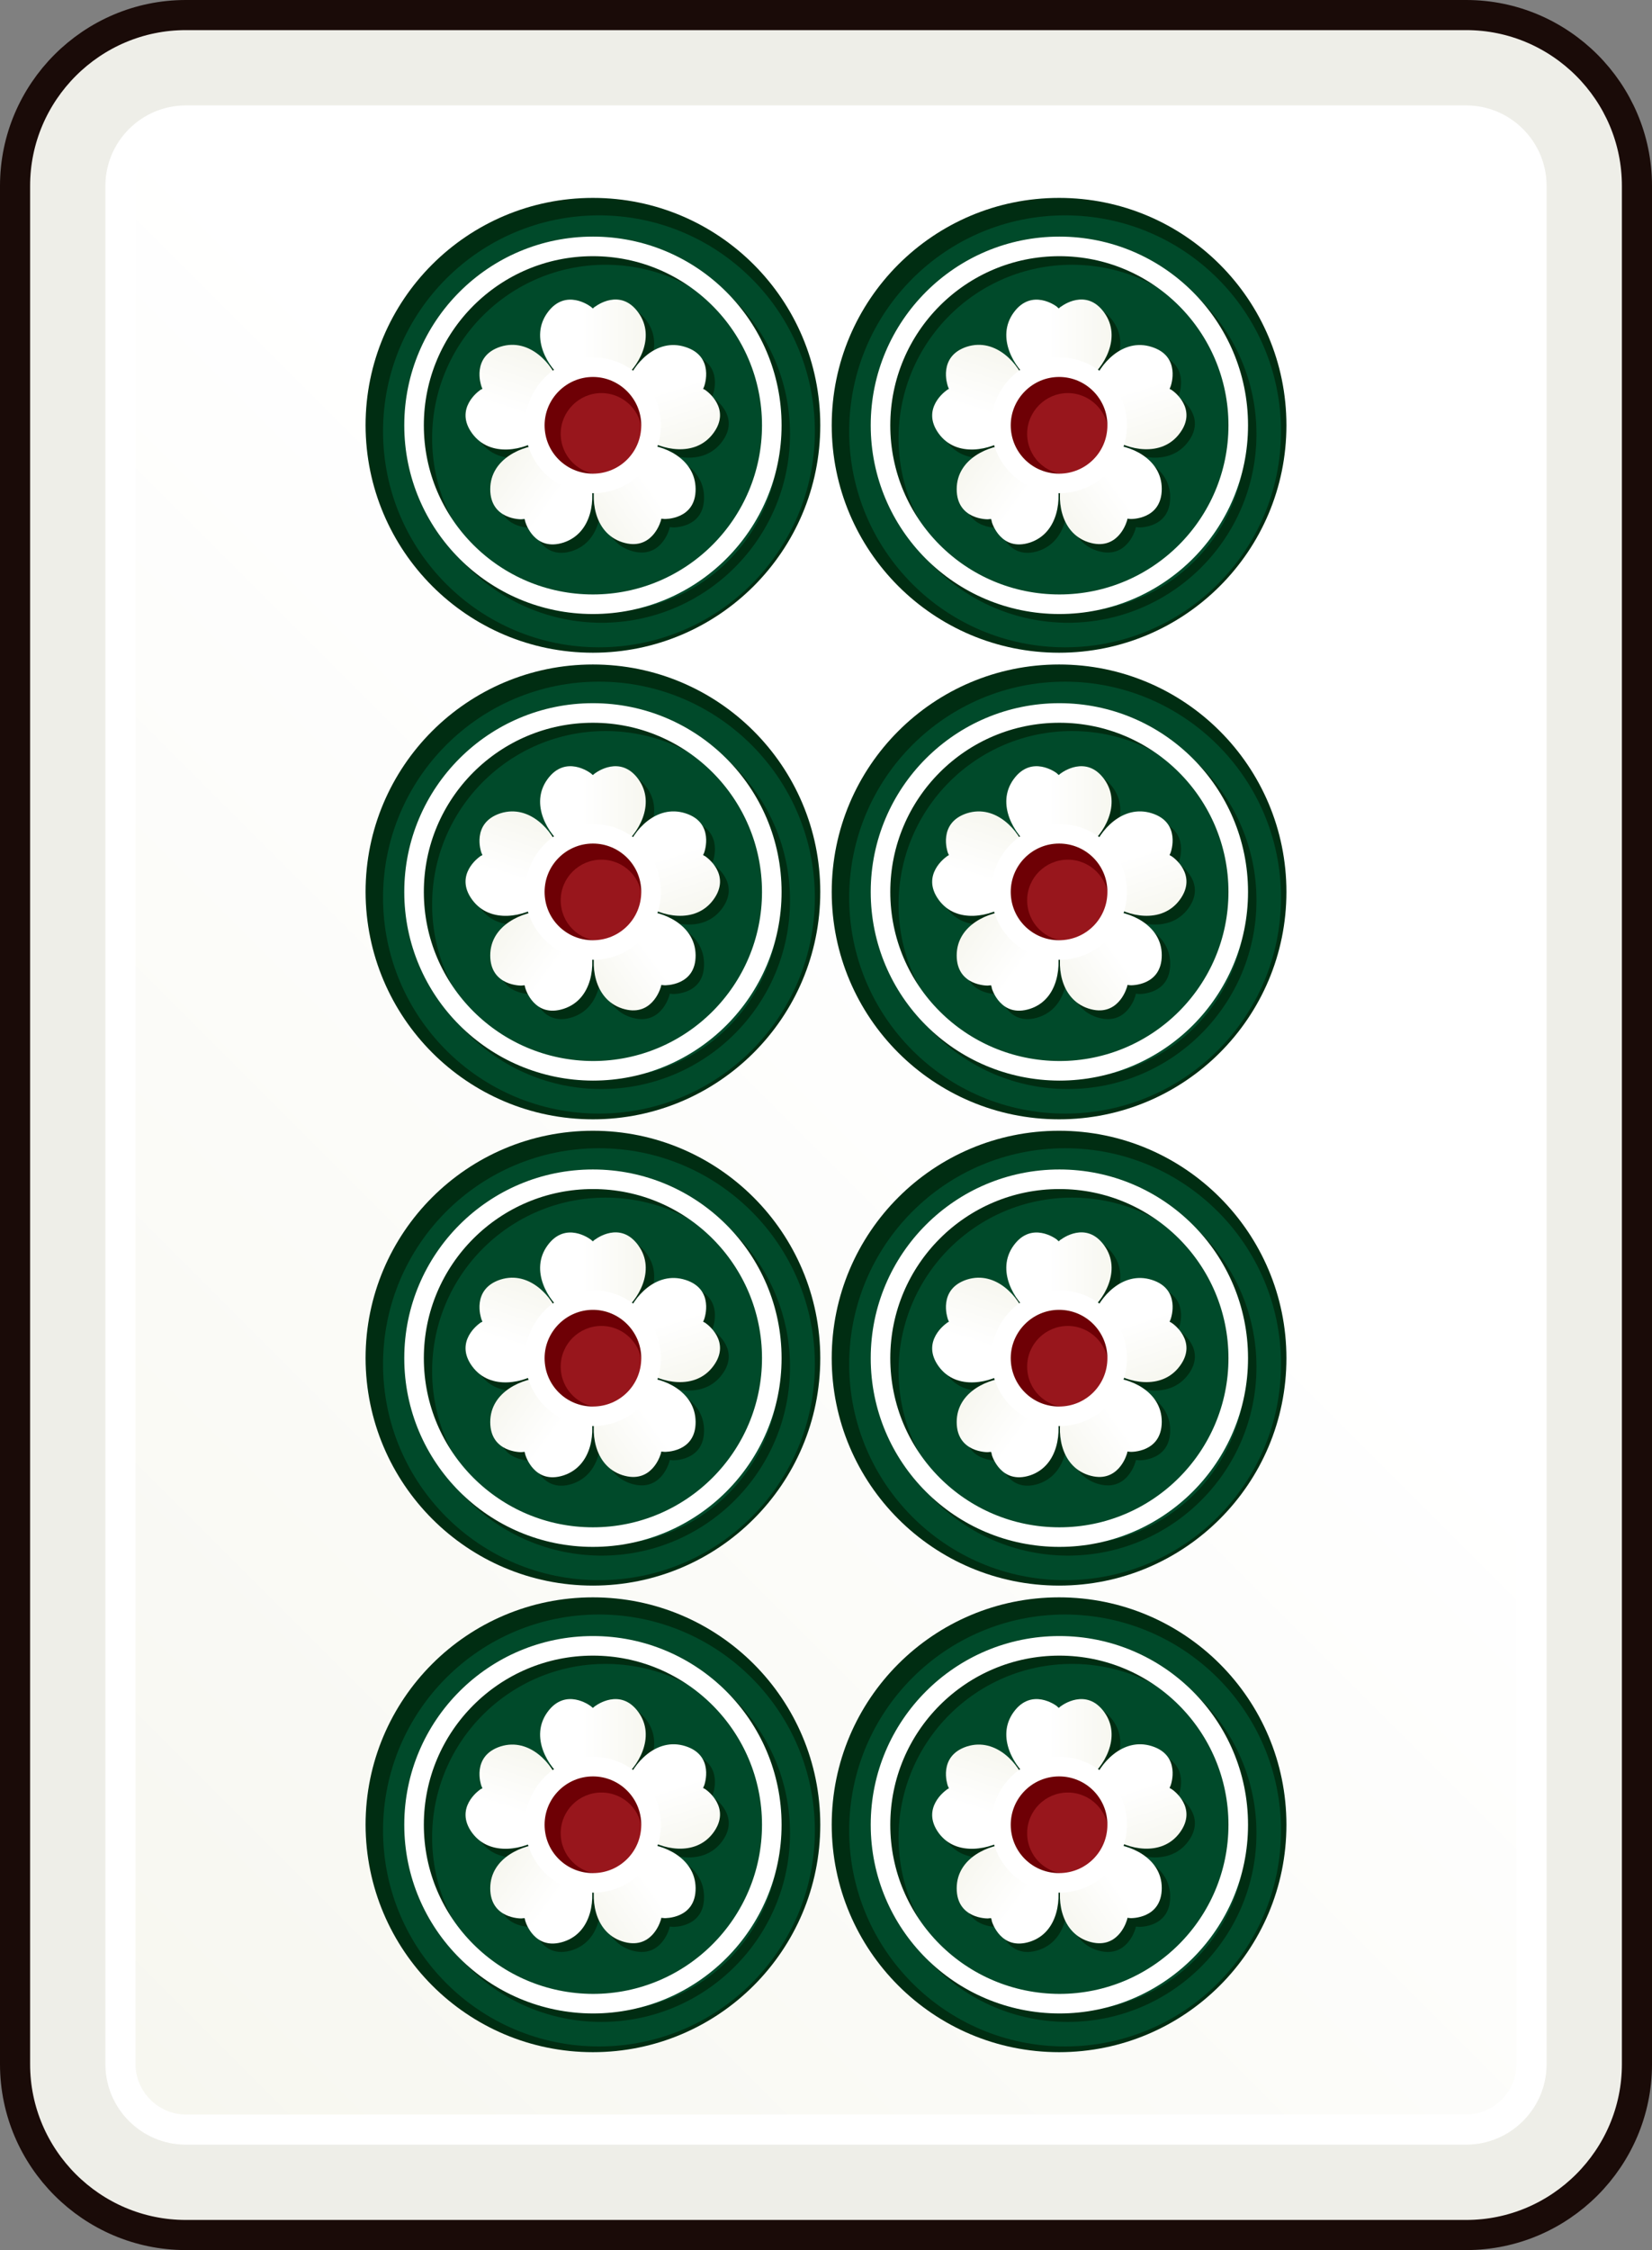 <?xml version="1.0" encoding="utf-8"?>
<!-- Generator: Adobe Illustrator 25.3.1, SVG Export Plug-In . SVG Version: 6.00 Build 0)  -->
<svg version="1.1" id="圖層_1" xmlns="http://www.w3.org/2000/svg" xmlns:xlink="http://www.w3.org/1999/xlink" x="0px" y="0px"
	 viewBox="0 0 54.86 74.7" style="enable-background:new 0 0 54.86 74.7;" xml:space="preserve">
<rect x="0" y="0" width="54.86" height="74.7" fill="#808080" stroke="none"/>
<style type="text/css">
	.st0{fill:#EEEEE8;stroke:#1A0B08;}
	.st1{fill:#FFFFFF;}
	.st2{fill:url(#SVGID_1_);}
	.st3{fill:#002D12;}
	.st4{fill:#004A2A;}
	.st5{fill:none;stroke:#002D12;stroke-width:0.65;stroke-miterlimit:10;}
	.st6{fill:none;stroke:#FFFFFF;stroke-width:0.65;stroke-miterlimit:10;}
	.st7{fill:url(#SVGID_2_);}
	.st8{fill:url(#SVGID_3_);}
	.st9{fill:url(#SVGID_4_);}
	.st10{fill:url(#SVGID_5_);}
	.st11{fill:url(#SVGID_6_);}
	.st12{fill:#6E0005;}
	.st13{fill:#98161C;}
	.st14{fill:url(#SVGID_7_);}
	.st15{fill:url(#SVGID_8_);}
	.st16{fill:url(#SVGID_9_);}
	.st17{fill:url(#SVGID_10_);}
	.st18{fill:url(#SVGID_11_);}
	.st19{fill:url(#SVGID_12_);}
	.st20{fill:url(#SVGID_13_);}
	.st21{fill:url(#SVGID_14_);}
	.st22{fill:url(#SVGID_15_);}
	.st23{fill:url(#SVGID_16_);}
	.st24{fill:url(#SVGID_17_);}
	.st25{fill:url(#SVGID_18_);}
	.st26{fill:url(#SVGID_19_);}
	.st27{fill:url(#SVGID_20_);}
	.st28{fill:url(#SVGID_21_);}
	.st29{fill:url(#SVGID_22_);}
	.st30{fill:url(#SVGID_23_);}
	.st31{fill:url(#SVGID_24_);}
	.st32{fill:url(#SVGID_25_);}
	.st33{fill:url(#SVGID_26_);}
	.st34{fill:url(#SVGID_27_);}
	.st35{fill:url(#SVGID_28_);}
	.st36{fill:url(#SVGID_29_);}
	.st37{fill:url(#SVGID_30_);}
	.st38{fill:url(#SVGID_31_);}
	.st39{fill:url(#SVGID_32_);}
	.st40{fill:url(#SVGID_33_);}
	.st41{fill:url(#SVGID_34_);}
	.st42{fill:url(#SVGID_35_);}
	.st43{fill:url(#SVGID_36_);}
	.st44{fill:url(#SVGID_37_);}
	.st45{fill:url(#SVGID_38_);}
	.st46{fill:url(#SVGID_39_);}
	.st47{fill:url(#SVGID_40_);}
	.st48{fill:url(#SVGID_41_);}
</style>
<g>
	<g>
		<g>
			<path class="st0" d="M48.69,0.5H6.17C3.05,0.5,0.5,3.05,0.5,6.17v62.36c0,3.12,2.55,5.67,5.67,5.67h42.52
				c3.12,0,5.67-2.55,5.67-5.67V6.17C54.36,3.05,51.81,0.5,48.69,0.5L48.69,0.5z"/>
		</g>
		<path class="st1" d="M48.69,3.5c1.47,0,2.67,1.2,2.67,2.67v62.36c0,1.47-1.2,2.67-2.67,2.67H6.17C4.7,71.2,3.5,70,3.5,68.53V6.17
			C3.5,4.7,4.7,3.5,6.17,3.5H48.69"/>
		<linearGradient id="SVGID_1_" gradientUnits="userSpaceOnUse" x1="0.036" y1="64.745" x2="54.825" y2="9.956">
			<stop  offset="0" style="stop-color:#F7F7F0"/>
			<stop  offset="0.603" style="stop-color:#FFFFFF"/>
			<stop  offset="1" style="stop-color:#FFFFFF"/>
		</linearGradient>
		<path class="st2" d="M48.69,4.5c0.9,0,1.67,0.76,1.67,1.67v62.36c0,0.91-0.76,1.67-1.67,1.67H6.17c-0.91,0-1.67-0.76-1.67-1.67
			V6.17c0-0.91,0.76-1.67,1.67-1.67H48.69"/>
	</g>
	<g>
		<g>
			<g>
				<g>
					<path class="st3" d="M42.72,14.12c0,4.17-3.38,7.55-7.55,7.55c-4.17,0-7.55-3.38-7.55-7.55c0-4.17,3.38-7.55,7.55-7.55
						C39.34,6.57,42.72,9.95,42.72,14.12z"/>
					<path class="st4" d="M42.54,14.32c0,3.96-3.21,7.17-7.17,7.17c-3.96,0-7.17-3.21-7.17-7.17c0-3.96,3.21-7.17,7.17-7.17
						C39.33,7.15,42.54,10.36,42.54,14.32z"/>
				</g>
				<g>
					<path class="st5" d="M29.52,14.41c0-3.28,2.66-5.94,5.94-5.94c3.28,0,5.94,2.66,5.94,5.94c0,3.28-2.66,5.94-5.94,5.94
						C32.18,20.34,29.52,17.68,29.52,14.41z"/>
					<path class="st3" d="M29.24,14.12c0-3.28,2.66-5.94,5.94-5.94c3.28,0,5.94,2.66,5.94,5.94c0,3.28-2.66,5.94-5.94,5.94
						C31.89,20.06,29.24,17.4,29.24,14.12z"/>
					<path class="st4" d="M29.84,14.55c0-3.18,2.58-5.76,5.76-5.76c3.18,0,5.76,2.58,5.76,5.76c0,3.18-2.58,5.76-5.76,5.76
						C32.42,20.31,29.84,17.73,29.84,14.55z"/>
					<path class="st6" d="M29.24,14.12c0-3.28,2.66-5.94,5.94-5.94c3.28,0,5.94,2.66,5.94,5.94c0,3.28-2.66,5.94-5.94,5.94
						C31.89,20.06,29.24,17.4,29.24,14.12z"/>
				</g>
				<g>
					<g>
						<path class="st3" d="M33.95,10.66c0.6-0.83,1.42-0.21,1.42-0.21c0.03,0.02,0.05,0.05,0.08,0.07c0.03-0.03,0.05-0.05,0.09-0.07
							c0,0,0.82-0.63,1.42,0.21c0.6,0.83-0.03,1.85-0.56,2.22c-0.29,0.21-0.54,0.44-0.87,0.47c-0.03,0-0.05,0.01-0.08,0.01
							s-0.05-0.01-0.08-0.01c-0.33-0.04-0.58-0.27-0.87-0.47C33.98,12.51,33.35,11.5,33.95,10.66z"/>
						<path class="st3" d="M31.45,14.67c-0.6-0.83,0.25-1.42,0.25-1.42c0.03-0.03,0.06-0.04,0.09-0.06
							c-0.01-0.04-0.03-0.06-0.04-0.11c0,0-0.34-0.97,0.64-1.29c0.98-0.31,1.75,0.61,1.94,1.22c0.11,0.34,0.25,0.65,0.18,0.97
							c0,0.03-0.01,0.05-0.02,0.08c-0.01,0.03-0.02,0.05-0.03,0.08c-0.13,0.29-0.43,0.46-0.72,0.68
							C33.22,15.21,32.06,15.5,31.45,14.67z"/>
						<path class="st3" d="M34.49,18.29c-0.98,0.32-1.27-0.67-1.27-0.67c-0.01-0.04-0.01-0.07-0.03-0.11
							c-0.04,0-0.07,0.01-0.11,0.01c0,0-1.03,0.02-1.03-1c0-1.03,1.11-1.47,1.76-1.47c0.36,0.01,0.7-0.03,0.98,0.13
							c0.03,0.01,0.05,0.02,0.07,0.04c0.03,0.02,0.04,0.04,0.06,0.05c0.24,0.22,0.31,0.55,0.43,0.89
							C35.55,16.77,35.46,17.96,34.49,18.29z"/>
						<path class="st3" d="M38.86,16.51c0,1.03-1.03,1-1.03,1c-0.04,0-0.07-0.01-0.11-0.01c-0.01,0.04-0.01,0.07-0.03,0.11
							c0,0-0.29,0.99-1.27,0.67c-0.97-0.32-1.06-1.52-0.85-2.12c0.12-0.34,0.18-0.67,0.42-0.89c0.02-0.02,0.04-0.04,0.06-0.05
							c0.02-0.02,0.05-0.03,0.07-0.04c0.29-0.16,0.62-0.12,0.98-0.13C37.75,15.04,38.86,15.49,38.86,16.51z"/>
						<path class="st3" d="M38.53,11.8c0.98,0.31,0.63,1.29,0.63,1.29c-0.01,0.04-0.03,0.07-0.04,0.1c0.04,0.02,0.06,0.03,0.1,0.06
							c0,0,0.85,0.59,0.24,1.41c-0.61,0.83-1.77,0.54-2.28,0.16c-0.29-0.22-0.58-0.38-0.72-0.68c-0.01-0.02-0.03-0.04-0.04-0.07
							c-0.01-0.03-0.01-0.06-0.02-0.08c-0.07-0.32,0.07-0.63,0.18-0.97C36.78,12.4,37.55,11.49,38.53,11.8z"/>
					</g>
					<g>
						
							<linearGradient id="SVGID_2_" gradientUnits="userSpaceOnUse" x1="-484.732" y1="7.455" x2="-481.228" y2="7.455" gradientTransform="matrix(-1 0 0 1 -447.808 4.061)">
							<stop  offset="0" style="stop-color:#F7F7F0"/>
							<stop  offset="0.603" style="stop-color:#FFFFFF"/>
							<stop  offset="1" style="stop-color:#FFFFFF"/>
						</linearGradient>
						<path class="st7" d="M33.66,10.38c0.6-0.83,1.42-0.21,1.42-0.21c0.03,0.02,0.05,0.05,0.08,0.07c0.03-0.03,0.05-0.05,0.09-0.07
							c0,0,0.82-0.63,1.42,0.21c0.6,0.83-0.03,1.85-0.56,2.22c-0.29,0.21-0.54,0.44-0.87,0.47c-0.03,0-0.05,0.01-0.08,0.01
							c-0.03,0-0.05-0.01-0.08-0.01c-0.33-0.04-0.58-0.27-0.87-0.47C33.7,12.23,33.06,11.21,33.66,10.38z"/>
						
							<linearGradient id="SVGID_3_" gradientUnits="userSpaceOnUse" x1="-510.222" y1="410.96" x2="-506.718" y2="410.96" gradientTransform="matrix(-0.309 0.951 0.951 0.309 -515.27 369.924)">
							<stop  offset="0" style="stop-color:#F7F7F0"/>
							<stop  offset="0.603" style="stop-color:#FFFFFF"/>
							<stop  offset="1" style="stop-color:#FFFFFF"/>
						</linearGradient>
						<path class="st8" d="M31.17,14.39c-0.6-0.83,0.25-1.42,0.25-1.42c0.03-0.03,0.06-0.04,0.09-0.06
							c-0.01-0.04-0.03-0.06-0.04-0.11c0,0-0.34-0.97,0.64-1.29c0.98-0.31,1.75,0.61,1.94,1.22c0.11,0.34,0.25,0.65,0.18,0.97
							c0,0.03-0.01,0.05-0.02,0.08c-0.01,0.03-0.02,0.05-0.03,0.08c-0.13,0.29-0.43,0.46-0.72,0.68
							C32.93,14.93,31.77,15.22,31.17,14.39z"/>
						
							<linearGradient id="SVGID_4_" gradientUnits="userSpaceOnUse" x1="-133.955" y1="560.794" x2="-130.451" y2="560.794" gradientTransform="matrix(0.809 0.588 0.588 -0.809 -189.031 547.591)">
							<stop  offset="0" style="stop-color:#F7F7F0"/>
							<stop  offset="0.603" style="stop-color:#FFFFFF"/>
							<stop  offset="1" style="stop-color:#FFFFFF"/>
						</linearGradient>
						<path class="st9" d="M34.21,18.01c-0.98,0.32-1.27-0.67-1.27-0.67c-0.01-0.04-0.01-0.07-0.03-0.11
							c-0.04,0-0.07,0.01-0.11,0.01c0,0-1.03,0.02-1.03-1c0-1.03,1.11-1.47,1.76-1.47c0.36,0.01,0.7-0.03,0.98,0.13
							c0.03,0.01,0.05,0.02,0.07,0.04c0.03,0.02,0.04,0.04,0.06,0.05c0.24,0.22,0.31,0.55,0.43,0.89
							C35.26,16.49,35.18,17.68,34.21,18.01z"/>
						
							<linearGradient id="SVGID_5_" gradientUnits="userSpaceOnUse" x1="124.516" y1="248.53" x2="128.019" y2="248.53" gradientTransform="matrix(0.809 -0.588 -0.588 -0.809 80.63 291.478)">
							<stop  offset="0" style="stop-color:#F7F7F0"/>
							<stop  offset="0.603" style="stop-color:#FFFFFF"/>
							<stop  offset="1" style="stop-color:#FFFFFF"/>
						</linearGradient>
						<path class="st10" d="M38.58,16.23c0,1.03-1.03,1-1.03,1c-0.04,0-0.07-0.01-0.11-0.01c-0.01,0.04-0.01,0.07-0.03,0.11
							c0,0-0.29,0.99-1.27,0.67c-0.97-0.32-1.06-1.52-0.85-2.12c0.12-0.34,0.18-0.67,0.42-0.89c0.02-0.02,0.04-0.04,0.06-0.05
							c0.02-0.02,0.05-0.03,0.07-0.04c0.29-0.16,0.62-0.12,0.98-0.13C37.47,14.75,38.58,15.2,38.58,16.23z"/>
						
							<linearGradient id="SVGID_6_" gradientUnits="userSpaceOnUse" x1="-93.124" y1="-93.227" x2="-89.621" y2="-93.227" gradientTransform="matrix(-0.309 -0.951 -0.951 0.309 -79.27 -44.794)">
							<stop  offset="0" style="stop-color:#F7F7F0"/>
							<stop  offset="0.603" style="stop-color:#FFFFFF"/>
							<stop  offset="1" style="stop-color:#FFFFFF"/>
						</linearGradient>
						<path class="st11" d="M38.25,11.52c0.98,0.31,0.63,1.29,0.63,1.29c-0.01,0.04-0.03,0.07-0.04,0.1
							c0.04,0.02,0.06,0.03,0.1,0.06c0,0,0.85,0.59,0.24,1.41c-0.61,0.83-1.77,0.54-2.28,0.16c-0.29-0.22-0.58-0.38-0.72-0.68
							c-0.01-0.02-0.03-0.04-0.04-0.07c-0.01-0.03-0.01-0.06-0.02-0.08c-0.07-0.32,0.07-0.63,0.18-0.97
							C36.5,12.12,37.27,11.2,38.25,11.52z"/>
					</g>
				</g>
				<g>
					<path class="st12" d="M37.1,14.12c0,1.07-0.86,1.93-1.93,1.93c-1.07,0-1.93-0.86-1.93-1.93c0-1.06,0.87-1.93,1.93-1.93
						C36.24,12.19,37.1,13.06,37.1,14.12z"/>
					<path class="st13" d="M36.81,14.4c0,0.75-0.6,1.35-1.35,1.35c-0.75,0-1.35-0.6-1.35-1.35c0-0.74,0.61-1.35,1.35-1.35
						C36.2,13.05,36.81,13.66,36.81,14.4z"/>
					<path class="st6" d="M37.1,14.12c0,1.07-0.86,1.93-1.93,1.93c-1.07,0-1.93-0.86-1.93-1.93c0-1.06,0.87-1.93,1.93-1.93
						C36.24,12.19,37.1,13.06,37.1,14.12z"/>
				</g>
			</g>
			<g>
				<g>
					<path class="st3" d="M27.24,14.12c0,4.17-3.38,7.55-7.55,7.55c-4.17,0-7.54-3.38-7.55-7.55c0-4.17,3.38-7.55,7.55-7.55
						S27.24,9.95,27.24,14.12z"/>
					<path class="st4" d="M27.06,14.32c0,3.96-3.21,7.17-7.17,7.17c-3.96,0-7.17-3.21-7.17-7.17c0-3.96,3.21-7.17,7.17-7.17
						S27.06,10.36,27.06,14.32z"/>
				</g>
				<g>
					<path class="st5" d="M14.03,14.41c0-3.28,2.66-5.94,5.94-5.94s5.94,2.66,5.94,5.94c0,3.28-2.66,5.94-5.94,5.94
						C16.69,20.34,14.03,17.68,14.03,14.41z"/>
					<path class="st3" d="M13.75,14.12c0-3.28,2.66-5.94,5.94-5.94s5.94,2.66,5.94,5.94c0,3.28-2.66,5.94-5.94,5.94
						C16.41,20.06,13.75,17.4,13.75,14.12z"/>
					<path class="st4" d="M14.35,14.55c0-3.18,2.58-5.76,5.76-5.76c3.18,0,5.76,2.58,5.76,5.76c0,3.18-2.58,5.76-5.76,5.76
						C16.93,20.31,14.35,17.73,14.35,14.55z"/>
					<path class="st6" d="M13.75,14.12c0-3.28,2.66-5.94,5.94-5.94s5.94,2.66,5.94,5.94c0,3.28-2.66,5.94-5.94,5.94
						C16.41,20.06,13.75,17.4,13.75,14.12z"/>
				</g>
				<g>
					<g>
						<path class="st3" d="M18.46,10.66c0.6-0.83,1.42-0.21,1.42-0.21c0.04,0.02,0.05,0.05,0.09,0.07c0.03-0.03,0.05-0.05,0.09-0.07
							c0,0,0.82-0.63,1.42,0.21c0.6,0.83-0.03,1.85-0.56,2.22c-0.29,0.21-0.54,0.44-0.87,0.47c-0.03,0-0.05,0.01-0.08,0.01
							c-0.03,0-0.05-0.01-0.08-0.01c-0.33-0.04-0.57-0.27-0.87-0.47C18.5,12.51,17.86,11.5,18.46,10.66z"/>
						<path class="st3" d="M15.96,14.67c-0.61-0.83,0.24-1.42,0.24-1.42c0.03-0.03,0.06-0.04,0.1-0.06
							c-0.01-0.04-0.03-0.06-0.04-0.11c0,0-0.34-0.97,0.64-1.29c0.98-0.31,1.75,0.61,1.94,1.22c0.11,0.34,0.25,0.65,0.18,0.97
							c0,0.03-0.01,0.05-0.02,0.08c-0.01,0.03-0.02,0.05-0.03,0.08c-0.14,0.29-0.43,0.46-0.72,0.68
							C17.73,15.21,16.57,15.5,15.96,14.67z"/>
						<path class="st3" d="M19.01,18.29c-0.98,0.32-1.27-0.67-1.27-0.67c-0.02-0.04-0.01-0.07-0.03-0.11
							c-0.04,0-0.07,0.01-0.11,0.01c0,0-1.03,0.02-1.03-1c0-1.03,1.12-1.47,1.76-1.47c0.36,0.01,0.7-0.03,0.98,0.13
							c0.03,0.01,0.05,0.02,0.07,0.04c0.03,0.02,0.04,0.04,0.06,0.05c0.24,0.22,0.31,0.55,0.43,0.89
							C20.06,16.77,19.98,17.96,19.01,18.29z"/>
						<path class="st3" d="M23.38,16.51c0.01,1.03-1.03,1-1.03,1c-0.04,0-0.07-0.01-0.11-0.01c-0.01,0.04-0.01,0.07-0.03,0.11
							c0,0-0.29,0.99-1.27,0.67c-0.97-0.32-1.06-1.52-0.85-2.12c0.12-0.34,0.18-0.67,0.43-0.89c0.02-0.02,0.04-0.04,0.06-0.05
							c0.03-0.02,0.05-0.03,0.07-0.04c0.29-0.16,0.62-0.12,0.98-0.13C22.27,15.04,23.38,15.49,23.38,16.51z"/>
						<path class="st3" d="M23.05,11.8c0.98,0.31,0.63,1.29,0.63,1.29c-0.01,0.04-0.03,0.07-0.04,0.1c0.03,0.02,0.07,0.03,0.1,0.06
							c0,0,0.85,0.59,0.24,1.41c-0.61,0.83-1.77,0.54-2.28,0.16c-0.29-0.22-0.58-0.38-0.71-0.68c-0.02-0.02-0.03-0.04-0.04-0.07
							c-0.01-0.03-0.01-0.06-0.02-0.08c-0.07-0.32,0.07-0.63,0.18-0.97C21.3,12.4,22.07,11.49,23.05,11.8z"/>
					</g>
					<g>
						
							<linearGradient id="SVGID_7_" gradientUnits="userSpaceOnUse" x1="-469.247" y1="7.455" x2="-465.744" y2="7.455" gradientTransform="matrix(-1 0 0 1 -447.808 4.061)">
							<stop  offset="0" style="stop-color:#F7F7F0"/>
							<stop  offset="0.603" style="stop-color:#FFFFFF"/>
							<stop  offset="1" style="stop-color:#FFFFFF"/>
						</linearGradient>
						<path class="st14" d="M18.18,10.38c0.6-0.83,1.42-0.21,1.42-0.21c0.04,0.02,0.05,0.05,0.09,0.07
							c0.03-0.03,0.05-0.05,0.09-0.07c0,0,0.82-0.63,1.42,0.21c0.6,0.83-0.03,1.85-0.56,2.22c-0.29,0.21-0.54,0.44-0.87,0.47
							c-0.03,0-0.05,0.01-0.08,0.01c-0.03,0-0.05-0.01-0.08-0.01c-0.33-0.04-0.57-0.27-0.87-0.47
							C18.21,12.23,17.58,11.21,18.18,10.38z"/>
						
							<linearGradient id="SVGID_8_" gradientUnits="userSpaceOnUse" x1="-505.437" y1="396.234" x2="-501.933" y2="396.234" gradientTransform="matrix(-0.309 0.951 0.951 0.309 -515.27 369.924)">
							<stop  offset="0" style="stop-color:#F7F7F0"/>
							<stop  offset="0.603" style="stop-color:#FFFFFF"/>
							<stop  offset="1" style="stop-color:#FFFFFF"/>
						</linearGradient>
						<path class="st15" d="M15.68,14.39c-0.61-0.83,0.24-1.42,0.24-1.42c0.03-0.03,0.06-0.04,0.1-0.06
							c-0.01-0.04-0.03-0.06-0.04-0.11c0,0-0.34-0.97,0.64-1.29c0.98-0.31,1.75,0.61,1.94,1.22c0.11,0.34,0.25,0.65,0.18,0.97
							c0,0.03-0.01,0.05-0.02,0.08c-0.01,0.03-0.02,0.05-0.03,0.08c-0.14,0.29-0.43,0.46-0.72,0.68
							C17.45,14.93,16.29,15.22,15.68,14.39z"/>
						
							<linearGradient id="SVGID_9_" gradientUnits="userSpaceOnUse" x1="-146.482" y1="551.692" x2="-142.978" y2="551.692" gradientTransform="matrix(0.809 0.588 0.588 -0.809 -189.031 547.591)">
							<stop  offset="0" style="stop-color:#F7F7F0"/>
							<stop  offset="0.603" style="stop-color:#FFFFFF"/>
							<stop  offset="1" style="stop-color:#FFFFFF"/>
						</linearGradient>
						<path class="st16" d="M18.72,18.01c-0.98,0.32-1.27-0.67-1.27-0.67c-0.02-0.04-0.01-0.07-0.03-0.11
							c-0.04,0-0.07,0.01-0.11,0.01c0,0-1.03,0.02-1.03-1c0-1.03,1.12-1.47,1.76-1.47c0.36,0.01,0.7-0.03,0.98,0.13
							c0.03,0.01,0.05,0.02,0.07,0.04c0.03,0.02,0.04,0.04,0.06,0.05c0.24,0.22,0.31,0.55,0.43,0.89
							C19.78,16.49,19.7,17.68,18.72,18.01z"/>
						
							<linearGradient id="SVGID_10_" gradientUnits="userSpaceOnUse" x1="111.989" y1="257.632" x2="115.492" y2="257.632" gradientTransform="matrix(0.809 -0.588 -0.588 -0.809 80.63 291.478)">
							<stop  offset="0" style="stop-color:#F7F7F0"/>
							<stop  offset="0.603" style="stop-color:#FFFFFF"/>
							<stop  offset="1" style="stop-color:#FFFFFF"/>
						</linearGradient>
						<path class="st17" d="M23.1,16.23c0.01,1.03-1.03,1-1.03,1c-0.04,0-0.07-0.01-0.11-0.01c-0.01,0.04-0.01,0.07-0.03,0.11
							c0,0-0.29,0.99-1.27,0.67c-0.97-0.32-1.06-1.52-0.85-2.12c0.12-0.34,0.18-0.67,0.43-0.89c0.02-0.02,0.04-0.04,0.06-0.05
							c0.03-0.02,0.05-0.03,0.07-0.04c0.29-0.16,0.62-0.12,0.98-0.13C21.98,14.75,23.09,15.2,23.1,16.23z"/>
						
							<linearGradient id="SVGID_11_" gradientUnits="userSpaceOnUse" x1="-88.339" y1="-78.501" x2="-84.836" y2="-78.501" gradientTransform="matrix(-0.309 -0.951 -0.951 0.309 -79.27 -44.794)">
							<stop  offset="0" style="stop-color:#F7F7F0"/>
							<stop  offset="0.603" style="stop-color:#FFFFFF"/>
							<stop  offset="1" style="stop-color:#FFFFFF"/>
						</linearGradient>
						<path class="st18" d="M22.76,11.52c0.98,0.31,0.63,1.29,0.63,1.29c-0.01,0.04-0.03,0.07-0.04,0.1
							c0.03,0.02,0.07,0.03,0.1,0.06c0,0,0.85,0.59,0.24,1.41c-0.61,0.83-1.77,0.54-2.28,0.16c-0.29-0.22-0.58-0.38-0.71-0.68
							c-0.02-0.02-0.03-0.04-0.04-0.07c-0.01-0.03-0.01-0.06-0.02-0.08c-0.07-0.32,0.07-0.63,0.18-0.97
							C21.01,12.12,21.78,11.2,22.76,11.52z"/>
					</g>
				</g>
				<g>
					<path class="st12" d="M21.62,14.12c0,1.07-0.86,1.93-1.93,1.93c-1.07,0-1.93-0.86-1.93-1.93c0-1.06,0.87-1.93,1.93-1.93
						C20.75,12.19,21.62,13.06,21.62,14.12z"/>
					<path class="st13" d="M21.32,14.4c0,0.75-0.6,1.35-1.35,1.35c-0.75,0-1.35-0.6-1.35-1.35c0-0.74,0.61-1.35,1.35-1.35
						C20.72,13.05,21.32,13.66,21.32,14.4z"/>
					<path class="st6" d="M21.62,14.12c0,1.07-0.86,1.93-1.93,1.93c-1.07,0-1.93-0.86-1.93-1.93c0-1.06,0.87-1.93,1.93-1.93
						C20.75,12.19,21.62,13.06,21.62,14.12z"/>
				</g>
			</g>
		</g>
		<g>
			<g>
				<g>
					<path class="st3" d="M42.72,29.61c0,4.17-3.38,7.55-7.55,7.55c-4.17,0-7.55-3.38-7.55-7.55c0-4.17,3.38-7.55,7.55-7.55
						C39.34,22.06,42.72,25.44,42.72,29.61z"/>
					<path class="st4" d="M42.54,29.8c0,3.96-3.21,7.17-7.17,7.17c-3.96,0-7.17-3.21-7.17-7.17c0-3.96,3.21-7.17,7.17-7.17
						C39.33,22.64,42.54,25.85,42.54,29.8z"/>
				</g>
				<g>
					<path class="st5" d="M29.52,29.89c0-3.28,2.66-5.94,5.94-5.94c3.28,0,5.94,2.66,5.94,5.94c0,3.28-2.66,5.94-5.94,5.94
						C32.18,35.83,29.52,33.17,29.52,29.89z"/>
					<path class="st3" d="M29.24,29.61c0-3.28,2.66-5.94,5.94-5.94c3.28,0,5.94,2.66,5.94,5.94c0,3.28-2.66,5.94-5.94,5.94
						C31.89,35.54,29.24,32.89,29.24,29.61z"/>
					<path class="st4" d="M29.84,30.03c0-3.18,2.58-5.76,5.76-5.76c3.18,0,5.76,2.58,5.76,5.76c0,3.18-2.58,5.76-5.76,5.76
						C32.42,35.79,29.84,33.21,29.84,30.03z"/>
					<path class="st6" d="M29.24,29.61c0-3.28,2.66-5.94,5.94-5.94c3.28,0,5.94,2.66,5.94,5.94c0,3.28-2.66,5.94-5.94,5.94
						C31.89,35.54,29.24,32.89,29.24,29.61z"/>
				</g>
				<g>
					<g>
						<path class="st3" d="M33.95,26.15c0.6-0.83,1.42-0.21,1.42-0.21c0.03,0.02,0.05,0.05,0.08,0.07c0.03-0.02,0.05-0.05,0.09-0.07
							c0,0,0.82-0.62,1.42,0.21c0.6,0.83-0.03,1.85-0.56,2.22c-0.29,0.21-0.54,0.44-0.87,0.47c-0.03,0-0.05,0.01-0.08,0.01
							s-0.05-0.01-0.08-0.01c-0.33-0.04-0.58-0.27-0.87-0.47C33.98,28,33.35,26.98,33.95,26.15z"/>
						<path class="st3" d="M31.45,30.16c-0.6-0.83,0.25-1.42,0.25-1.42c0.03-0.03,0.06-0.04,0.09-0.06
							c-0.01-0.04-0.03-0.06-0.04-0.1c0,0-0.34-0.97,0.64-1.29c0.98-0.31,1.75,0.61,1.94,1.22c0.11,0.34,0.25,0.65,0.18,0.97
							c0,0.03-0.01,0.05-0.02,0.08c-0.01,0.03-0.02,0.05-0.03,0.08c-0.13,0.29-0.43,0.46-0.72,0.68
							C33.22,30.7,32.06,30.99,31.45,30.16z"/>
						<path class="st3" d="M34.49,33.77c-0.98,0.32-1.27-0.67-1.27-0.67c-0.01-0.04-0.01-0.07-0.03-0.11
							c-0.04,0-0.07,0.01-0.11,0.01c0,0-1.03,0.02-1.03-1c0-1.03,1.11-1.47,1.76-1.47c0.36,0.01,0.7-0.03,0.98,0.13
							c0.03,0.01,0.05,0.02,0.07,0.04c0.03,0.02,0.04,0.04,0.06,0.05c0.24,0.22,0.31,0.55,0.43,0.89
							C35.55,32.26,35.46,33.45,34.49,33.77z"/>
						<path class="st3" d="M38.86,32c0,1.03-1.03,1-1.03,1c-0.04,0-0.07-0.01-0.11-0.01c-0.01,0.04-0.01,0.07-0.03,0.11
							c0,0-0.29,0.99-1.27,0.67c-0.97-0.32-1.06-1.52-0.85-2.12c0.12-0.34,0.18-0.67,0.42-0.89c0.02-0.02,0.04-0.04,0.06-0.05
							c0.02-0.02,0.05-0.03,0.07-0.04c0.29-0.16,0.62-0.12,0.98-0.13C37.75,30.52,38.86,30.97,38.86,32z"/>
						<path class="st3" d="M38.53,27.29c0.98,0.31,0.63,1.29,0.63,1.29c-0.01,0.04-0.03,0.06-0.04,0.1c0.04,0.02,0.06,0.03,0.1,0.06
							c0,0,0.85,0.59,0.24,1.42c-0.61,0.83-1.77,0.54-2.28,0.15c-0.29-0.22-0.58-0.38-0.72-0.68c-0.01-0.03-0.03-0.04-0.04-0.07
							c-0.01-0.03-0.01-0.06-0.02-0.08c-0.07-0.32,0.07-0.63,0.18-0.97C36.78,27.89,37.55,26.97,38.53,27.29z"/>
					</g>
					<g>
						
							<linearGradient id="SVGID_12_" gradientUnits="userSpaceOnUse" x1="-484.732" y1="22.941" x2="-481.228" y2="22.941" gradientTransform="matrix(-1 0 0 1 -447.808 4.061)">
							<stop  offset="0" style="stop-color:#F7F7F0"/>
							<stop  offset="0.603" style="stop-color:#FFFFFF"/>
							<stop  offset="1" style="stop-color:#FFFFFF"/>
						</linearGradient>
						<path class="st19" d="M33.66,25.87c0.6-0.83,1.42-0.21,1.42-0.21c0.03,0.02,0.05,0.05,0.08,0.07
							c0.03-0.02,0.05-0.05,0.09-0.07c0,0,0.82-0.62,1.42,0.21c0.6,0.83-0.03,1.85-0.56,2.22c-0.29,0.21-0.54,0.44-0.87,0.47
							c-0.03,0-0.05,0.01-0.08,0.01c-0.03,0-0.05-0.01-0.08-0.01c-0.33-0.04-0.58-0.27-0.87-0.47C33.7,27.71,33.06,26.7,33.66,25.87
							z"/>
						
							<linearGradient id="SVGID_13_" gradientUnits="userSpaceOnUse" x1="-495.496" y1="415.745" x2="-491.991" y2="415.745" gradientTransform="matrix(-0.309 0.951 0.951 0.309 -515.27 369.924)">
							<stop  offset="0" style="stop-color:#F7F7F0"/>
							<stop  offset="0.603" style="stop-color:#FFFFFF"/>
							<stop  offset="1" style="stop-color:#FFFFFF"/>
						</linearGradient>
						<path class="st20" d="M31.17,29.87c-0.6-0.83,0.25-1.42,0.25-1.42c0.03-0.03,0.06-0.04,0.09-0.06
							c-0.01-0.04-0.03-0.06-0.04-0.1c0,0-0.34-0.97,0.64-1.29c0.98-0.31,1.75,0.61,1.94,1.22c0.11,0.34,0.25,0.65,0.18,0.97
							c0,0.03-0.01,0.05-0.02,0.08c-0.01,0.03-0.02,0.05-0.03,0.08c-0.13,0.29-0.43,0.46-0.72,0.68
							C32.93,30.41,31.77,30.7,31.17,29.87z"/>
						
							<linearGradient id="SVGID_14_" gradientUnits="userSpaceOnUse" x1="-124.853" y1="548.267" x2="-121.349" y2="548.267" gradientTransform="matrix(0.809 0.588 0.588 -0.809 -189.031 547.591)">
							<stop  offset="0" style="stop-color:#F7F7F0"/>
							<stop  offset="0.603" style="stop-color:#FFFFFF"/>
							<stop  offset="1" style="stop-color:#FFFFFF"/>
						</linearGradient>
						<path class="st21" d="M34.21,33.49c-0.98,0.32-1.27-0.67-1.27-0.67c-0.01-0.04-0.01-0.07-0.03-0.11
							c-0.04,0-0.07,0.01-0.11,0.01c0,0-1.03,0.02-1.03-1c0-1.03,1.11-1.47,1.76-1.47c0.36,0.01,0.7-0.03,0.98,0.13
							c0.03,0.01,0.05,0.02,0.07,0.04c0.03,0.02,0.04,0.04,0.06,0.05c0.24,0.22,0.31,0.55,0.43,0.89
							C35.26,31.97,35.18,33.17,34.21,33.49z"/>
						
							<linearGradient id="SVGID_15_" gradientUnits="userSpaceOnUse" x1="115.414" y1="236.003" x2="118.917" y2="236.003" gradientTransform="matrix(0.809 -0.588 -0.588 -0.809 80.63 291.478)">
							<stop  offset="0" style="stop-color:#F7F7F0"/>
							<stop  offset="0.603" style="stop-color:#FFFFFF"/>
							<stop  offset="1" style="stop-color:#FFFFFF"/>
						</linearGradient>
						<path class="st22" d="M38.58,31.71c0,1.03-1.03,1-1.03,1c-0.04,0-0.07-0.01-0.11-0.01c-0.01,0.04-0.01,0.07-0.03,0.11
							c0,0-0.29,0.99-1.27,0.67c-0.97-0.32-1.06-1.52-0.85-2.12c0.12-0.34,0.18-0.67,0.42-0.89c0.02-0.02,0.04-0.04,0.06-0.05
							c0.02-0.02,0.05-0.03,0.07-0.04c0.29-0.16,0.62-0.12,0.98-0.13C37.47,30.24,38.58,30.69,38.58,31.71z"/>
						
							<linearGradient id="SVGID_16_" gradientUnits="userSpaceOnUse" x1="-107.85" y1="-88.443" x2="-104.347" y2="-88.443" gradientTransform="matrix(-0.309 -0.951 -0.951 0.309 -79.27 -44.794)">
							<stop  offset="0" style="stop-color:#F7F7F0"/>
							<stop  offset="0.603" style="stop-color:#FFFFFF"/>
							<stop  offset="1" style="stop-color:#FFFFFF"/>
						</linearGradient>
						<path class="st23" d="M38.25,27c0.98,0.31,0.63,1.29,0.63,1.29c-0.01,0.04-0.03,0.06-0.04,0.1c0.04,0.02,0.06,0.03,0.1,0.06
							c0,0,0.85,0.59,0.24,1.42c-0.61,0.83-1.77,0.54-2.28,0.15c-0.29-0.22-0.58-0.38-0.72-0.68c-0.01-0.03-0.03-0.05-0.04-0.07
							c-0.01-0.03-0.01-0.06-0.02-0.08c-0.07-0.32,0.07-0.63,0.18-0.97C36.5,27.6,37.27,26.69,38.25,27z"/>
					</g>
				</g>
				<g>
					<path class="st12" d="M37.1,29.61c0,1.07-0.86,1.93-1.93,1.93c-1.07,0-1.93-0.86-1.93-1.93c0-1.07,0.87-1.93,1.93-1.93
						C36.24,27.68,37.1,28.54,37.1,29.61z"/>
					<path class="st13" d="M36.81,29.89c0,0.75-0.6,1.35-1.35,1.35c-0.75,0-1.35-0.6-1.35-1.35c0-0.75,0.61-1.35,1.35-1.35
						C36.2,28.54,36.81,29.14,36.81,29.89z"/>
					<path class="st6" d="M37.1,29.61c0,1.07-0.86,1.93-1.93,1.93c-1.07,0-1.93-0.86-1.93-1.93c0-1.07,0.87-1.93,1.93-1.93
						C36.24,27.68,37.1,28.54,37.1,29.61z"/>
				</g>
			</g>
			<g>
				<g>
					<path class="st3" d="M27.24,29.61c0,4.17-3.38,7.55-7.55,7.55c-4.17,0-7.54-3.38-7.55-7.55c0-4.17,3.38-7.55,7.55-7.55
						S27.24,25.44,27.24,29.61z"/>
					<path class="st4" d="M27.06,29.8c0,3.96-3.21,7.17-7.17,7.17c-3.96,0-7.17-3.21-7.17-7.17c0-3.96,3.21-7.17,7.17-7.17
						S27.06,25.85,27.06,29.8z"/>
				</g>
				<g>
					<path class="st5" d="M14.03,29.89c0-3.28,2.66-5.94,5.94-5.94s5.94,2.66,5.94,5.94c0,3.28-2.66,5.94-5.94,5.94
						C16.69,35.83,14.03,33.17,14.03,29.89z"/>
					<path class="st3" d="M13.75,29.61c0-3.28,2.66-5.94,5.94-5.94s5.94,2.66,5.94,5.94c0,3.28-2.66,5.94-5.94,5.94
						C16.41,35.54,13.75,32.89,13.75,29.61z"/>
					<path class="st4" d="M14.35,30.03c0-3.18,2.58-5.76,5.76-5.76c3.18,0,5.76,2.58,5.76,5.76c0,3.18-2.58,5.76-5.76,5.76
						C16.93,35.79,14.35,33.21,14.35,30.03z"/>
					<path class="st6" d="M13.75,29.61c0-3.28,2.66-5.94,5.94-5.94s5.94,2.66,5.94,5.94c0,3.28-2.66,5.94-5.94,5.94
						C16.41,35.54,13.75,32.89,13.75,29.61z"/>
				</g>
				<g>
					<g>
						<path class="st3" d="M18.46,26.15c0.6-0.83,1.42-0.21,1.42-0.21c0.04,0.02,0.05,0.05,0.09,0.07c0.03-0.02,0.05-0.05,0.09-0.07
							c0,0,0.82-0.62,1.42,0.21c0.6,0.83-0.03,1.85-0.56,2.22c-0.29,0.21-0.54,0.44-0.87,0.47c-0.03,0-0.05,0.01-0.08,0.01
							c-0.03,0-0.05-0.01-0.08-0.01c-0.33-0.04-0.57-0.27-0.87-0.47C18.5,28,17.86,26.98,18.46,26.15z"/>
						<path class="st3" d="M15.96,30.16c-0.61-0.83,0.24-1.42,0.24-1.42c0.03-0.03,0.06-0.04,0.1-0.06
							c-0.01-0.04-0.03-0.06-0.04-0.1c0,0-0.34-0.97,0.64-1.29c0.98-0.31,1.75,0.61,1.94,1.22c0.11,0.34,0.25,0.65,0.18,0.97
							c0,0.03-0.01,0.05-0.02,0.08c-0.01,0.03-0.02,0.05-0.03,0.08c-0.14,0.29-0.43,0.46-0.72,0.68
							C17.73,30.7,16.57,30.99,15.96,30.16z"/>
						<path class="st3" d="M19.01,33.77c-0.98,0.32-1.27-0.67-1.27-0.67c-0.02-0.04-0.01-0.07-0.03-0.11
							c-0.04,0-0.07,0.01-0.11,0.01c0,0-1.03,0.02-1.03-1c0-1.03,1.12-1.47,1.76-1.47c0.36,0.01,0.7-0.03,0.98,0.13
							c0.03,0.01,0.05,0.02,0.07,0.04c0.03,0.02,0.04,0.04,0.06,0.05c0.24,0.22,0.31,0.55,0.43,0.89
							C20.06,32.26,19.98,33.45,19.01,33.77z"/>
						<path class="st3" d="M23.38,32c0.01,1.03-1.03,1-1.03,1c-0.04,0-0.07-0.01-0.11-0.01c-0.01,0.04-0.01,0.07-0.03,0.11
							c0,0-0.29,0.99-1.27,0.67c-0.97-0.32-1.06-1.52-0.85-2.12c0.12-0.34,0.18-0.67,0.43-0.89c0.02-0.02,0.04-0.04,0.06-0.05
							c0.03-0.02,0.05-0.03,0.07-0.04c0.29-0.16,0.62-0.12,0.98-0.13C22.27,30.52,23.38,30.97,23.38,32z"/>
						<path class="st3" d="M23.05,27.29c0.98,0.31,0.63,1.29,0.63,1.29c-0.01,0.04-0.03,0.06-0.04,0.1c0.03,0.02,0.07,0.03,0.1,0.06
							c0,0,0.85,0.59,0.24,1.42c-0.61,0.83-1.77,0.54-2.28,0.15c-0.29-0.22-0.58-0.38-0.71-0.68c-0.02-0.03-0.03-0.04-0.04-0.07
							c-0.01-0.03-0.01-0.06-0.02-0.08c-0.07-0.32,0.07-0.63,0.18-0.97C21.3,27.89,22.07,26.97,23.05,27.29z"/>
					</g>
					<g>
						
							<linearGradient id="SVGID_17_" gradientUnits="userSpaceOnUse" x1="-469.247" y1="22.941" x2="-465.744" y2="22.941" gradientTransform="matrix(-1 0 0 1 -447.808 4.061)">
							<stop  offset="0" style="stop-color:#F7F7F0"/>
							<stop  offset="0.603" style="stop-color:#FFFFFF"/>
							<stop  offset="1" style="stop-color:#FFFFFF"/>
						</linearGradient>
						<path class="st24" d="M18.18,25.87c0.6-0.83,1.42-0.21,1.42-0.21c0.04,0.02,0.05,0.05,0.09,0.07
							c0.03-0.02,0.05-0.05,0.09-0.07c0,0,0.82-0.62,1.42,0.21c0.6,0.83-0.03,1.85-0.56,2.22c-0.29,0.21-0.54,0.44-0.87,0.47
							c-0.03,0-0.05,0.01-0.08,0.01c-0.03,0-0.05-0.01-0.08-0.01c-0.33-0.04-0.57-0.27-0.87-0.47
							C18.21,27.71,17.58,26.7,18.18,25.87z"/>
						
							<linearGradient id="SVGID_18_" gradientUnits="userSpaceOnUse" x1="-490.711" y1="401.018" x2="-487.207" y2="401.018" gradientTransform="matrix(-0.309 0.951 0.951 0.309 -515.27 369.924)">
							<stop  offset="0" style="stop-color:#F7F7F0"/>
							<stop  offset="0.603" style="stop-color:#FFFFFF"/>
							<stop  offset="1" style="stop-color:#FFFFFF"/>
						</linearGradient>
						<path class="st25" d="M15.68,29.87c-0.61-0.83,0.24-1.42,0.24-1.42c0.03-0.03,0.06-0.04,0.1-0.06
							c-0.01-0.04-0.03-0.06-0.04-0.1c0,0-0.34-0.97,0.64-1.29c0.98-0.31,1.75,0.61,1.94,1.22c0.11,0.34,0.25,0.65,0.18,0.97
							c0,0.03-0.01,0.05-0.02,0.08c-0.01,0.03-0.02,0.05-0.03,0.08c-0.14,0.29-0.43,0.46-0.72,0.68
							C17.45,30.41,16.29,30.7,15.68,29.87z"/>
						
							<linearGradient id="SVGID_19_" gradientUnits="userSpaceOnUse" x1="-137.38" y1="539.165" x2="-133.876" y2="539.165" gradientTransform="matrix(0.809 0.588 0.588 -0.809 -189.031 547.591)">
							<stop  offset="0" style="stop-color:#F7F7F0"/>
							<stop  offset="0.603" style="stop-color:#FFFFFF"/>
							<stop  offset="1" style="stop-color:#FFFFFF"/>
						</linearGradient>
						<path class="st26" d="M18.72,33.49c-0.98,0.32-1.27-0.67-1.27-0.67c-0.02-0.04-0.01-0.07-0.03-0.11
							c-0.04,0-0.07,0.01-0.11,0.01c0,0-1.03,0.02-1.03-1c0-1.03,1.12-1.47,1.76-1.47c0.36,0.01,0.7-0.03,0.98,0.13
							c0.03,0.01,0.05,0.02,0.07,0.04c0.03,0.02,0.04,0.04,0.06,0.05c0.24,0.22,0.31,0.55,0.43,0.89
							C19.78,31.97,19.7,33.17,18.72,33.49z"/>
						
							<linearGradient id="SVGID_20_" gradientUnits="userSpaceOnUse" x1="102.887" y1="245.104" x2="106.39" y2="245.104" gradientTransform="matrix(0.809 -0.588 -0.588 -0.809 80.63 291.478)">
							<stop  offset="0" style="stop-color:#F7F7F0"/>
							<stop  offset="0.603" style="stop-color:#FFFFFF"/>
							<stop  offset="1" style="stop-color:#FFFFFF"/>
						</linearGradient>
						<path class="st27" d="M23.1,31.71c0.01,1.03-1.03,1-1.03,1c-0.04,0-0.07-0.01-0.11-0.01c-0.01,0.04-0.01,0.07-0.03,0.11
							c0,0-0.29,0.99-1.27,0.67c-0.97-0.32-1.06-1.52-0.85-2.12c0.12-0.34,0.18-0.67,0.43-0.89c0.02-0.02,0.04-0.04,0.06-0.05
							c0.03-0.02,0.05-0.03,0.07-0.04c0.29-0.16,0.62-0.12,0.98-0.13C21.98,30.24,23.09,30.69,23.1,31.71z"/>
						
							<linearGradient id="SVGID_21_" gradientUnits="userSpaceOnUse" x1="-103.066" y1="-73.716" x2="-99.563" y2="-73.716" gradientTransform="matrix(-0.309 -0.951 -0.951 0.309 -79.27 -44.794)">
							<stop  offset="0" style="stop-color:#F7F7F0"/>
							<stop  offset="0.603" style="stop-color:#FFFFFF"/>
							<stop  offset="1" style="stop-color:#FFFFFF"/>
						</linearGradient>
						<path class="st28" d="M22.76,27c0.98,0.31,0.63,1.29,0.63,1.29c-0.01,0.04-0.03,0.06-0.04,0.1c0.03,0.02,0.07,0.03,0.1,0.06
							c0,0,0.85,0.59,0.24,1.42c-0.61,0.83-1.77,0.54-2.28,0.15c-0.29-0.22-0.58-0.38-0.71-0.68c-0.02-0.03-0.03-0.05-0.04-0.07
							c-0.01-0.03-0.01-0.06-0.02-0.08c-0.07-0.32,0.07-0.63,0.18-0.97C21.01,27.6,21.78,26.69,22.76,27z"/>
					</g>
				</g>
				<g>
					<path class="st12" d="M21.62,29.61c0,1.07-0.86,1.93-1.93,1.93c-1.07,0-1.93-0.86-1.93-1.93s0.87-1.93,1.93-1.93
						C20.75,27.68,21.62,28.54,21.62,29.61z"/>
					<path class="st13" d="M21.32,29.89c0,0.75-0.6,1.35-1.35,1.35c-0.75,0-1.35-0.6-1.35-1.35c0-0.75,0.61-1.35,1.35-1.35
						C20.72,28.54,21.32,29.14,21.32,29.89z"/>
					<path class="st6" d="M21.62,29.61c0,1.07-0.86,1.93-1.93,1.93c-1.07,0-1.93-0.86-1.93-1.93s0.87-1.93,1.93-1.93
						C20.75,27.68,21.62,28.54,21.62,29.61z"/>
				</g>
			</g>
		</g>
		<g>
			<g>
				<g>
					<path class="st3" d="M42.72,45.09c0,4.17-3.38,7.55-7.55,7.55c-4.17,0-7.55-3.38-7.55-7.55c0-4.17,3.38-7.55,7.55-7.55
						C39.34,37.54,42.72,40.93,42.72,45.09z"/>
					<path class="st4" d="M42.54,45.29c0,3.96-3.21,7.17-7.17,7.17c-3.96,0-7.17-3.21-7.17-7.17c0-3.96,3.21-7.17,7.17-7.17
						C39.33,38.12,42.54,41.33,42.54,45.29z"/>
				</g>
				<g>
					<path class="st5" d="M29.52,45.38c0-3.28,2.66-5.94,5.94-5.94c3.28,0,5.94,2.66,5.94,5.94c0,3.28-2.66,5.94-5.94,5.94
						C32.18,51.31,29.52,48.66,29.52,45.38z"/>
					<path class="st3" d="M29.24,45.09c0-3.28,2.66-5.94,5.94-5.94c3.28,0,5.94,2.66,5.94,5.94c0,3.28-2.66,5.94-5.94,5.94
						C31.89,51.03,29.24,48.37,29.24,45.09z"/>
					<path class="st4" d="M29.84,45.52c0-3.18,2.58-5.76,5.76-5.76c3.18,0,5.76,2.58,5.76,5.76c0,3.18-2.58,5.76-5.76,5.76
						C32.42,51.27,29.84,48.7,29.84,45.52z"/>
					<path class="st6" d="M29.24,45.09c0-3.28,2.66-5.94,5.94-5.94c3.28,0,5.94,2.66,5.94,5.94c0,3.28-2.66,5.94-5.94,5.94
						C31.89,51.03,29.24,48.37,29.24,45.09z"/>
				</g>
				<g>
					<g>
						<path class="st3" d="M33.95,41.63c0.6-0.83,1.42-0.21,1.42-0.21c0.03,0.02,0.05,0.05,0.08,0.07c0.03-0.03,0.05-0.05,0.09-0.07
							c0,0,0.82-0.63,1.42,0.21c0.6,0.83-0.03,1.85-0.56,2.22c-0.29,0.21-0.54,0.44-0.87,0.47c-0.03,0-0.05,0.01-0.08,0.01
							s-0.05-0.01-0.08-0.01c-0.33-0.04-0.58-0.27-0.87-0.47C33.98,43.48,33.35,42.47,33.95,41.63z"/>
						<path class="st3" d="M31.45,45.64c-0.6-0.83,0.25-1.42,0.25-1.42c0.03-0.03,0.06-0.04,0.09-0.06
							c-0.01-0.04-0.03-0.06-0.04-0.11c0,0-0.34-0.97,0.64-1.29c0.98-0.31,1.75,0.61,1.94,1.22c0.11,0.34,0.25,0.65,0.18,0.97
							c0,0.03-0.01,0.05-0.02,0.08c-0.01,0.03-0.02,0.05-0.03,0.08c-0.13,0.29-0.43,0.46-0.72,0.68
							C33.22,46.18,32.06,46.47,31.45,45.64z"/>
						<path class="st3" d="M34.49,49.26c-0.98,0.32-1.27-0.67-1.27-0.67c-0.01-0.04-0.01-0.07-0.03-0.11
							c-0.04,0-0.07,0.01-0.11,0.01c0,0-1.03,0.02-1.03-1c0-1.03,1.11-1.47,1.76-1.47c0.36,0.01,0.7-0.03,0.98,0.13
							c0.03,0.01,0.05,0.02,0.07,0.04c0.03,0.02,0.04,0.04,0.06,0.05c0.24,0.22,0.31,0.55,0.43,0.89
							C35.55,47.74,35.46,48.93,34.49,49.26z"/>
						<path class="st3" d="M38.86,47.48c0,1.03-1.03,1-1.03,1c-0.04,0-0.07-0.01-0.11-0.01c-0.01,0.04-0.01,0.07-0.03,0.11
							c0,0-0.29,0.99-1.27,0.67c-0.97-0.32-1.06-1.52-0.85-2.12c0.12-0.34,0.18-0.67,0.42-0.89c0.02-0.02,0.04-0.04,0.06-0.05
							c0.02-0.02,0.05-0.03,0.07-0.04c0.29-0.16,0.62-0.12,0.98-0.13C37.75,46.01,38.86,46.46,38.86,47.48z"/>
						<path class="st3" d="M38.53,42.77c0.98,0.31,0.63,1.29,0.63,1.29c-0.01,0.04-0.03,0.07-0.04,0.1c0.04,0.02,0.06,0.03,0.1,0.06
							c0,0,0.85,0.59,0.24,1.41c-0.61,0.83-1.77,0.54-2.28,0.16c-0.29-0.22-0.58-0.38-0.72-0.68c-0.01-0.02-0.03-0.04-0.04-0.07
							c-0.01-0.03-0.01-0.06-0.02-0.08c-0.07-0.32,0.07-0.63,0.18-0.97C36.78,43.37,37.55,42.46,38.53,42.77z"/>
					</g>
					<g>
						
							<linearGradient id="SVGID_22_" gradientUnits="userSpaceOnUse" x1="-484.732" y1="38.426" x2="-481.228" y2="38.426" gradientTransform="matrix(-1 0 0 1 -447.808 4.061)">
							<stop  offset="0" style="stop-color:#F7F7F0"/>
							<stop  offset="0.603" style="stop-color:#FFFFFF"/>
							<stop  offset="1" style="stop-color:#FFFFFF"/>
						</linearGradient>
						<path class="st29" d="M33.66,41.35c0.6-0.83,1.42-0.21,1.42-0.21c0.03,0.02,0.05,0.05,0.08,0.07
							c0.03-0.03,0.05-0.05,0.09-0.07c0,0,0.82-0.63,1.42,0.21c0.6,0.83-0.03,1.85-0.56,2.22c-0.29,0.21-0.54,0.44-0.87,0.47
							c-0.03,0-0.05,0.01-0.08,0.01c-0.03,0-0.05-0.01-0.08-0.01c-0.33-0.04-0.58-0.27-0.87-0.47C33.7,43.2,33.06,42.18,33.66,41.35
							z"/>
						
							<linearGradient id="SVGID_23_" gradientUnits="userSpaceOnUse" x1="-480.768" y1="420.53" x2="-477.264" y2="420.53" gradientTransform="matrix(-0.309 0.951 0.951 0.309 -515.27 369.924)">
							<stop  offset="0" style="stop-color:#F7F7F0"/>
							<stop  offset="0.603" style="stop-color:#FFFFFF"/>
							<stop  offset="1" style="stop-color:#FFFFFF"/>
						</linearGradient>
						<path class="st30" d="M31.17,45.36c-0.6-0.83,0.25-1.42,0.25-1.42c0.03-0.03,0.06-0.04,0.09-0.06
							c-0.01-0.04-0.03-0.06-0.04-0.11c0,0-0.34-0.97,0.64-1.29c0.98-0.31,1.75,0.61,1.94,1.22c0.11,0.34,0.25,0.65,0.18,0.97
							c0,0.03-0.01,0.05-0.02,0.08c-0.01,0.03-0.02,0.05-0.03,0.08c-0.13,0.29-0.43,0.46-0.72,0.68
							C32.93,45.9,31.77,46.19,31.17,45.36z"/>
						
							<linearGradient id="SVGID_24_" gradientUnits="userSpaceOnUse" x1="-115.75" y1="535.739" x2="-112.246" y2="535.739" gradientTransform="matrix(0.809 0.588 0.588 -0.809 -189.031 547.591)">
							<stop  offset="0" style="stop-color:#F7F7F0"/>
							<stop  offset="0.603" style="stop-color:#FFFFFF"/>
							<stop  offset="1" style="stop-color:#FFFFFF"/>
						</linearGradient>
						<path class="st31" d="M34.21,48.98c-0.98,0.32-1.27-0.67-1.27-0.67c-0.01-0.04-0.01-0.07-0.03-0.11
							c-0.04,0-0.07,0.01-0.11,0.01c0,0-1.03,0.02-1.03-1c0-1.03,1.11-1.47,1.76-1.47c0.36,0.01,0.7-0.03,0.98,0.13
							c0.03,0.01,0.05,0.02,0.07,0.04c0.03,0.02,0.04,0.04,0.06,0.05c0.24,0.22,0.31,0.55,0.43,0.89
							C35.26,47.46,35.18,48.65,34.21,48.98z"/>
						
							<linearGradient id="SVGID_25_" gradientUnits="userSpaceOnUse" x1="106.311" y1="223.475" x2="109.814" y2="223.475" gradientTransform="matrix(0.809 -0.588 -0.588 -0.809 80.63 291.478)">
							<stop  offset="0" style="stop-color:#F7F7F0"/>
							<stop  offset="0.603" style="stop-color:#FFFFFF"/>
							<stop  offset="1" style="stop-color:#FFFFFF"/>
						</linearGradient>
						<path class="st32" d="M38.58,47.2c0,1.03-1.03,1-1.03,1c-0.04,0-0.07-0.01-0.11-0.01c-0.01,0.04-0.01,0.07-0.03,0.11
							c0,0-0.29,0.99-1.27,0.67c-0.97-0.32-1.06-1.52-0.85-2.12c0.12-0.34,0.18-0.67,0.42-0.89c0.02-0.02,0.04-0.04,0.06-0.05
							c0.02-0.02,0.05-0.03,0.07-0.04c0.29-0.16,0.62-0.12,0.98-0.13C37.47,45.72,38.58,46.17,38.58,47.2z"/>
						
							<linearGradient id="SVGID_26_" gradientUnits="userSpaceOnUse" x1="-122.578" y1="-83.658" x2="-119.075" y2="-83.658" gradientTransform="matrix(-0.309 -0.951 -0.951 0.309 -79.27 -44.794)">
							<stop  offset="0" style="stop-color:#F7F7F0"/>
							<stop  offset="0.603" style="stop-color:#FFFFFF"/>
							<stop  offset="1" style="stop-color:#FFFFFF"/>
						</linearGradient>
						<path class="st33" d="M38.25,42.49c0.98,0.31,0.63,1.29,0.63,1.29c-0.01,0.04-0.03,0.07-0.04,0.1
							c0.04,0.02,0.06,0.03,0.1,0.06c0,0,0.85,0.59,0.24,1.41c-0.61,0.83-1.77,0.54-2.28,0.16c-0.29-0.22-0.58-0.38-0.72-0.68
							c-0.01-0.02-0.03-0.04-0.04-0.07c-0.01-0.03-0.01-0.06-0.02-0.08c-0.07-0.32,0.07-0.63,0.18-0.97
							C36.5,43.09,37.27,42.18,38.25,42.49z"/>
					</g>
				</g>
				<g>
					<path class="st12" d="M37.1,45.09c0,1.07-0.86,1.93-1.93,1.93c-1.07,0-1.93-0.86-1.93-1.93c0-1.06,0.87-1.93,1.93-1.93
						C36.24,43.16,37.1,44.03,37.1,45.09z"/>
					<path class="st13" d="M36.81,45.37c0,0.75-0.6,1.35-1.35,1.35c-0.75,0-1.35-0.6-1.35-1.35c0-0.75,0.61-1.35,1.35-1.35
						C36.2,44.02,36.81,44.63,36.81,45.37z"/>
					<path class="st6" d="M37.1,45.09c0,1.07-0.86,1.93-1.93,1.93c-1.07,0-1.93-0.86-1.93-1.93c0-1.06,0.87-1.93,1.93-1.93
						C36.24,43.16,37.1,44.03,37.1,45.09z"/>
				</g>
			</g>
			<g>
				<g>
					<path class="st3" d="M27.24,45.09c0,4.17-3.38,7.55-7.55,7.55c-4.17,0-7.54-3.38-7.55-7.55c0-4.17,3.38-7.55,7.55-7.55
						S27.24,40.93,27.24,45.09z"/>
					<path class="st4" d="M27.06,45.29c0,3.96-3.21,7.17-7.17,7.17c-3.96,0-7.17-3.21-7.17-7.17c0-3.96,3.21-7.17,7.17-7.17
						S27.06,41.33,27.06,45.29z"/>
				</g>
				<g>
					<path class="st5" d="M14.03,45.38c0-3.28,2.66-5.94,5.94-5.94s5.94,2.66,5.94,5.94c0,3.28-2.66,5.94-5.94,5.94
						C16.69,51.31,14.03,48.66,14.03,45.38z"/>
					<path class="st3" d="M13.75,45.09c0-3.28,2.66-5.94,5.94-5.94s5.94,2.66,5.94,5.94c0,3.28-2.66,5.94-5.94,5.94
						C16.41,51.03,13.75,48.37,13.75,45.09z"/>
					<path class="st4" d="M14.35,45.52c0-3.18,2.58-5.76,5.76-5.76c3.18,0,5.76,2.58,5.76,5.76c0,3.18-2.58,5.76-5.76,5.76
						C16.93,51.27,14.35,48.7,14.35,45.52z"/>
					<path class="st6" d="M13.75,45.09c0-3.28,2.66-5.94,5.94-5.94s5.94,2.66,5.94,5.94c0,3.28-2.66,5.94-5.94,5.94
						C16.41,51.03,13.75,48.37,13.75,45.09z"/>
				</g>
				<g>
					<g>
						<path class="st3" d="M18.46,41.63c0.6-0.83,1.42-0.21,1.42-0.21c0.04,0.02,0.05,0.05,0.09,0.07c0.03-0.03,0.05-0.05,0.09-0.07
							c0,0,0.82-0.63,1.42,0.21c0.6,0.83-0.03,1.85-0.56,2.22c-0.29,0.21-0.54,0.44-0.87,0.47c-0.03,0-0.05,0.01-0.08,0.01
							c-0.03,0-0.05-0.01-0.08-0.01c-0.33-0.04-0.57-0.27-0.87-0.47C18.5,43.48,17.86,42.47,18.46,41.63z"/>
						<path class="st3" d="M15.96,45.64c-0.61-0.83,0.24-1.42,0.24-1.42c0.03-0.03,0.06-0.04,0.1-0.06
							c-0.01-0.04-0.03-0.06-0.04-0.11c0,0-0.34-0.97,0.64-1.29c0.98-0.31,1.75,0.61,1.94,1.22c0.11,0.34,0.25,0.65,0.18,0.97
							c0,0.03-0.01,0.05-0.02,0.08c-0.01,0.03-0.02,0.05-0.03,0.08c-0.14,0.29-0.43,0.46-0.72,0.68
							C17.73,46.18,16.57,46.47,15.96,45.64z"/>
						<path class="st3" d="M19.01,49.26c-0.98,0.32-1.27-0.67-1.27-0.67c-0.02-0.04-0.01-0.07-0.03-0.11
							c-0.04,0-0.07,0.01-0.11,0.01c0,0-1.03,0.02-1.03-1c0-1.03,1.12-1.47,1.76-1.47c0.36,0.01,0.7-0.03,0.98,0.13
							c0.03,0.01,0.05,0.02,0.07,0.04c0.03,0.02,0.04,0.04,0.06,0.05c0.24,0.22,0.31,0.55,0.43,0.89
							C20.06,47.74,19.98,48.93,19.01,49.26z"/>
						<path class="st3" d="M23.38,47.48c0.01,1.03-1.03,1-1.03,1c-0.04,0-0.07-0.01-0.11-0.01c-0.01,0.04-0.01,0.07-0.03,0.11
							c0,0-0.29,0.99-1.27,0.67c-0.97-0.32-1.06-1.52-0.85-2.12c0.12-0.34,0.18-0.67,0.43-0.89c0.02-0.02,0.04-0.04,0.06-0.05
							c0.03-0.02,0.05-0.03,0.07-0.04c0.29-0.16,0.62-0.12,0.98-0.13C22.27,46.01,23.38,46.46,23.38,47.48z"/>
						<path class="st3" d="M23.05,42.77c0.98,0.31,0.63,1.29,0.63,1.29c-0.01,0.04-0.03,0.07-0.04,0.1c0.03,0.02,0.07,0.03,0.1,0.06
							c0,0,0.85,0.59,0.24,1.41c-0.61,0.83-1.77,0.54-2.28,0.16c-0.29-0.22-0.58-0.38-0.71-0.68c-0.02-0.02-0.03-0.04-0.04-0.07
							c-0.01-0.03-0.01-0.06-0.02-0.08c-0.07-0.32,0.07-0.63,0.18-0.97C21.3,43.37,22.07,42.46,23.05,42.77z"/>
					</g>
					<g>
						
							<linearGradient id="SVGID_27_" gradientUnits="userSpaceOnUse" x1="-469.247" y1="38.426" x2="-465.744" y2="38.426" gradientTransform="matrix(-1 0 0 1 -447.808 4.061)">
							<stop  offset="0" style="stop-color:#F7F7F0"/>
							<stop  offset="0.603" style="stop-color:#FFFFFF"/>
							<stop  offset="1" style="stop-color:#FFFFFF"/>
						</linearGradient>
						<path class="st34" d="M18.18,41.35c0.6-0.83,1.42-0.21,1.42-0.21c0.04,0.02,0.05,0.05,0.09,0.07
							c0.03-0.03,0.05-0.05,0.09-0.07c0,0,0.82-0.63,1.42,0.21c0.6,0.83-0.03,1.85-0.56,2.22c-0.29,0.21-0.54,0.44-0.87,0.47
							c-0.03,0-0.05,0.01-0.08,0.01c-0.03,0-0.05-0.01-0.08-0.01c-0.33-0.04-0.57-0.27-0.87-0.47
							C18.21,43.2,17.58,42.18,18.18,41.35z"/>
						
							<linearGradient id="SVGID_28_" gradientUnits="userSpaceOnUse" x1="-475.983" y1="405.803" x2="-472.479" y2="405.803" gradientTransform="matrix(-0.309 0.951 0.951 0.309 -515.27 369.924)">
							<stop  offset="0" style="stop-color:#F7F7F0"/>
							<stop  offset="0.603" style="stop-color:#FFFFFF"/>
							<stop  offset="1" style="stop-color:#FFFFFF"/>
						</linearGradient>
						<path class="st35" d="M15.68,45.36c-0.61-0.83,0.24-1.42,0.24-1.42c0.03-0.03,0.06-0.04,0.1-0.06
							c-0.01-0.04-0.03-0.06-0.04-0.11c0,0-0.34-0.97,0.64-1.29c0.98-0.31,1.75,0.61,1.94,1.22c0.11,0.34,0.25,0.65,0.18,0.97
							c0,0.03-0.01,0.05-0.02,0.08c-0.01,0.03-0.02,0.05-0.03,0.08c-0.14,0.29-0.43,0.46-0.72,0.68
							C17.45,45.9,16.29,46.19,15.68,45.36z"/>
						
							<linearGradient id="SVGID_29_" gradientUnits="userSpaceOnUse" x1="-128.277" y1="526.637" x2="-124.773" y2="526.637" gradientTransform="matrix(0.809 0.588 0.588 -0.809 -189.031 547.591)">
							<stop  offset="0" style="stop-color:#F7F7F0"/>
							<stop  offset="0.603" style="stop-color:#FFFFFF"/>
							<stop  offset="1" style="stop-color:#FFFFFF"/>
						</linearGradient>
						<path class="st36" d="M18.72,48.98c-0.98,0.32-1.27-0.67-1.27-0.67c-0.02-0.04-0.01-0.07-0.03-0.11
							c-0.04,0-0.07,0.01-0.11,0.01c0,0-1.03,0.02-1.03-1c0-1.03,1.12-1.47,1.76-1.47c0.36,0.01,0.7-0.03,0.98,0.13
							c0.03,0.01,0.05,0.02,0.07,0.04c0.03,0.02,0.04,0.04,0.06,0.05c0.24,0.22,0.31,0.55,0.43,0.89
							C19.78,47.46,19.7,48.65,18.72,48.98z"/>
						
							<linearGradient id="SVGID_30_" gradientUnits="userSpaceOnUse" x1="93.784" y1="232.576" x2="97.287" y2="232.576" gradientTransform="matrix(0.809 -0.588 -0.588 -0.809 80.63 291.478)">
							<stop  offset="0" style="stop-color:#F7F7F0"/>
							<stop  offset="0.603" style="stop-color:#FFFFFF"/>
							<stop  offset="1" style="stop-color:#FFFFFF"/>
						</linearGradient>
						<path class="st37" d="M23.1,47.2c0.01,1.03-1.03,1-1.03,1c-0.04,0-0.07-0.01-0.11-0.01c-0.01,0.04-0.01,0.07-0.03,0.11
							c0,0-0.29,0.99-1.27,0.67c-0.97-0.32-1.06-1.52-0.85-2.12c0.12-0.34,0.18-0.67,0.43-0.89c0.02-0.02,0.04-0.04,0.06-0.05
							c0.03-0.02,0.05-0.03,0.07-0.04c0.29-0.16,0.62-0.12,0.98-0.13C21.98,45.72,23.09,46.17,23.1,47.2z"/>
						
							<linearGradient id="SVGID_31_" gradientUnits="userSpaceOnUse" x1="-117.793" y1="-68.932" x2="-114.29" y2="-68.932" gradientTransform="matrix(-0.309 -0.951 -0.951 0.309 -79.27 -44.794)">
							<stop  offset="0" style="stop-color:#F7F7F0"/>
							<stop  offset="0.603" style="stop-color:#FFFFFF"/>
							<stop  offset="1" style="stop-color:#FFFFFF"/>
						</linearGradient>
						<path class="st38" d="M22.76,42.49c0.98,0.31,0.63,1.29,0.63,1.29c-0.01,0.04-0.03,0.07-0.04,0.1
							c0.03,0.02,0.07,0.03,0.1,0.06c0,0,0.85,0.59,0.24,1.41c-0.61,0.83-1.77,0.54-2.28,0.16c-0.29-0.22-0.58-0.38-0.71-0.68
							c-0.02-0.02-0.03-0.04-0.04-0.07c-0.01-0.03-0.01-0.06-0.02-0.08c-0.07-0.32,0.07-0.63,0.18-0.97
							C21.01,43.09,21.78,42.18,22.76,42.49z"/>
					</g>
				</g>
				<g>
					<path class="st12" d="M21.62,45.09c0,1.07-0.86,1.93-1.93,1.93c-1.07,0-1.93-0.86-1.93-1.93c0-1.06,0.87-1.93,1.93-1.93
						C20.75,43.16,21.62,44.03,21.62,45.09z"/>
					<path class="st13" d="M21.32,45.37c0,0.75-0.6,1.35-1.35,1.35c-0.75,0-1.35-0.6-1.35-1.35c0-0.75,0.61-1.35,1.35-1.35
						C20.72,44.02,21.32,44.63,21.32,45.37z"/>
					<path class="st6" d="M21.62,45.09c0,1.07-0.86,1.93-1.93,1.93c-1.07,0-1.93-0.86-1.93-1.93c0-1.06,0.87-1.93,1.93-1.93
						C20.75,43.16,21.62,44.03,21.62,45.09z"/>
				</g>
			</g>
		</g>
		<g>
			<g>
				<g>
					<path class="st3" d="M42.72,60.58c0,4.17-3.38,7.55-7.55,7.55c-4.17,0-7.55-3.38-7.55-7.55c0-4.17,3.38-7.55,7.55-7.55
						C39.34,53.03,42.72,56.41,42.72,60.58z"/>
					<path class="st4" d="M42.54,60.77c0,3.96-3.21,7.17-7.17,7.17c-3.96,0-7.17-3.21-7.17-7.17c0-3.96,3.21-7.17,7.17-7.17
						C39.33,53.61,42.54,56.82,42.54,60.77z"/>
				</g>
				<g>
					<path class="st5" d="M29.52,60.86c0-3.28,2.66-5.94,5.94-5.94c3.28,0,5.94,2.66,5.94,5.94c0,3.28-2.66,5.94-5.94,5.94
						C32.18,66.8,29.52,64.14,29.52,60.86z"/>
					<path class="st3" d="M29.24,60.58c0-3.28,2.66-5.94,5.94-5.94c3.28,0,5.94,2.66,5.94,5.94c0,3.28-2.66,5.94-5.94,5.94
						C31.89,66.51,29.24,63.86,29.24,60.58z"/>
					<path class="st4" d="M29.84,61c0-3.18,2.58-5.76,5.76-5.76c3.18,0,5.76,2.58,5.76,5.76c0,3.18-2.58,5.76-5.76,5.76
						C32.42,66.76,29.84,64.18,29.84,61z"/>
					<path class="st6" d="M29.24,60.58c0-3.28,2.66-5.94,5.94-5.94c3.28,0,5.94,2.66,5.94,5.94c0,3.28-2.66,5.94-5.94,5.94
						C31.89,66.51,29.24,63.86,29.24,60.58z"/>
				</g>
				<g>
					<g>
						<path class="st3" d="M33.95,57.12c0.6-0.83,1.42-0.21,1.42-0.21c0.03,0.02,0.05,0.05,0.08,0.07c0.03-0.02,0.05-0.05,0.09-0.07
							c0,0,0.82-0.62,1.42,0.21c0.6,0.83-0.03,1.85-0.56,2.22c-0.29,0.21-0.54,0.44-0.87,0.47c-0.03,0-0.05,0.01-0.08,0.01
							s-0.05-0.01-0.08-0.01c-0.33-0.04-0.58-0.27-0.87-0.47C33.98,58.97,33.35,57.95,33.95,57.12z"/>
						<path class="st3" d="M31.45,61.13c-0.6-0.83,0.25-1.42,0.25-1.42c0.03-0.03,0.06-0.04,0.09-0.06
							c-0.01-0.04-0.03-0.06-0.04-0.1c0,0-0.34-0.97,0.64-1.29c0.98-0.31,1.75,0.61,1.94,1.22c0.11,0.34,0.25,0.65,0.18,0.97
							c0,0.03-0.01,0.05-0.02,0.08c-0.01,0.03-0.02,0.05-0.03,0.08c-0.13,0.29-0.43,0.46-0.72,0.68
							C33.22,61.67,32.06,61.96,31.45,61.13z"/>
						<path class="st3" d="M34.49,64.74c-0.98,0.32-1.27-0.67-1.27-0.67c-0.01-0.04-0.01-0.07-0.03-0.11
							c-0.04,0-0.07,0.01-0.11,0.01c0,0-1.03,0.02-1.03-1c0-1.03,1.11-1.47,1.76-1.47c0.36,0.01,0.7-0.03,0.98,0.13
							c0.03,0.01,0.05,0.02,0.07,0.04c0.03,0.02,0.04,0.04,0.06,0.05c0.24,0.22,0.31,0.55,0.43,0.89
							C35.55,63.23,35.46,64.42,34.49,64.74z"/>
						<path class="st3" d="M38.86,62.97c0,1.03-1.03,1-1.03,1c-0.04,0-0.07-0.01-0.11-0.01c-0.01,0.04-0.01,0.07-0.03,0.11
							c0,0-0.29,0.99-1.27,0.67c-0.97-0.32-1.06-1.52-0.85-2.12c0.12-0.34,0.18-0.67,0.42-0.89c0.02-0.02,0.04-0.04,0.06-0.05
							c0.02-0.02,0.05-0.03,0.07-0.04c0.29-0.16,0.62-0.12,0.98-0.13C37.75,61.49,38.86,61.94,38.86,62.97z"/>
						<path class="st3" d="M38.53,58.26c0.98,0.31,0.63,1.29,0.63,1.29c-0.01,0.04-0.03,0.06-0.04,0.1c0.04,0.02,0.06,0.03,0.1,0.06
							c0,0,0.85,0.59,0.24,1.42c-0.61,0.83-1.77,0.54-2.28,0.15c-0.29-0.22-0.58-0.38-0.72-0.68c-0.01-0.03-0.03-0.04-0.04-0.07
							c-0.01-0.03-0.01-0.06-0.02-0.08c-0.07-0.32,0.07-0.63,0.18-0.97C36.78,58.86,37.55,57.94,38.53,58.26z"/>
					</g>
					<g>
						
							<linearGradient id="SVGID_32_" gradientUnits="userSpaceOnUse" x1="-484.732" y1="53.911" x2="-481.228" y2="53.911" gradientTransform="matrix(-1 0 0 1 -447.808 4.061)">
							<stop  offset="0" style="stop-color:#F7F7F0"/>
							<stop  offset="0.603" style="stop-color:#FFFFFF"/>
							<stop  offset="1" style="stop-color:#FFFFFF"/>
						</linearGradient>
						<path class="st39" d="M33.66,56.84c0.6-0.83,1.42-0.21,1.42-0.21c0.03,0.02,0.05,0.05,0.08,0.07
							c0.03-0.02,0.05-0.05,0.09-0.07c0,0,0.82-0.62,1.42,0.21c0.6,0.83-0.03,1.85-0.56,2.22c-0.29,0.21-0.54,0.44-0.87,0.47
							c-0.03,0-0.05,0.01-0.08,0.01c-0.03,0-0.05-0.01-0.08-0.01c-0.33-0.04-0.58-0.27-0.87-0.47
							C33.7,58.68,33.06,57.67,33.66,56.84z"/>
						
							<linearGradient id="SVGID_33_" gradientUnits="userSpaceOnUse" x1="-466.041" y1="425.314" x2="-462.537" y2="425.314" gradientTransform="matrix(-0.309 0.951 0.951 0.309 -515.27 369.924)">
							<stop  offset="0" style="stop-color:#F7F7F0"/>
							<stop  offset="0.603" style="stop-color:#FFFFFF"/>
							<stop  offset="1" style="stop-color:#FFFFFF"/>
						</linearGradient>
						<path class="st40" d="M31.17,60.85c-0.6-0.83,0.25-1.42,0.25-1.42c0.03-0.03,0.06-0.04,0.09-0.06
							c-0.01-0.04-0.03-0.06-0.04-0.1c0,0-0.34-0.97,0.64-1.29c0.98-0.31,1.75,0.61,1.94,1.22c0.11,0.34,0.25,0.65,0.18,0.97
							c0,0.03-0.01,0.05-0.02,0.08c-0.01,0.03-0.02,0.05-0.03,0.08c-0.13,0.29-0.43,0.46-0.72,0.68
							C32.93,61.38,31.77,61.67,31.17,60.85z"/>
						
							<linearGradient id="SVGID_34_" gradientUnits="userSpaceOnUse" x1="-106.648" y1="523.212" x2="-103.144" y2="523.212" gradientTransform="matrix(0.809 0.588 0.588 -0.809 -189.031 547.591)">
							<stop  offset="0" style="stop-color:#F7F7F0"/>
							<stop  offset="0.603" style="stop-color:#FFFFFF"/>
							<stop  offset="1" style="stop-color:#FFFFFF"/>
						</linearGradient>
						<path class="st41" d="M34.21,64.46c-0.98,0.32-1.27-0.67-1.27-0.67c-0.01-0.04-0.01-0.07-0.03-0.11
							c-0.04,0-0.07,0.01-0.11,0.01c0,0-1.03,0.02-1.03-1c0-1.03,1.11-1.47,1.76-1.47c0.36,0.01,0.7-0.03,0.98,0.13
							c0.03,0.01,0.05,0.02,0.07,0.04c0.03,0.02,0.04,0.04,0.06,0.05c0.24,0.22,0.31,0.55,0.43,0.89
							C35.26,62.94,35.18,64.14,34.21,64.46z"/>
						
							<linearGradient id="SVGID_35_" gradientUnits="userSpaceOnUse" x1="97.209" y1="210.947" x2="100.713" y2="210.947" gradientTransform="matrix(0.809 -0.588 -0.588 -0.809 80.63 291.478)">
							<stop  offset="0" style="stop-color:#F7F7F0"/>
							<stop  offset="0.603" style="stop-color:#FFFFFF"/>
							<stop  offset="1" style="stop-color:#FFFFFF"/>
						</linearGradient>
						<path class="st42" d="M38.58,62.68c0,1.03-1.03,1-1.03,1c-0.04,0-0.07-0.01-0.11-0.01c-0.01,0.04-0.01,0.07-0.03,0.11
							c0,0-0.29,0.99-1.27,0.67c-0.97-0.32-1.06-1.52-0.85-2.12c0.12-0.34,0.18-0.67,0.42-0.89c0.02-0.02,0.04-0.04,0.06-0.05
							c0.02-0.02,0.05-0.03,0.07-0.04c0.29-0.16,0.62-0.12,0.98-0.13C37.47,61.21,38.58,61.66,38.58,62.68z"/>
						
							<linearGradient id="SVGID_36_" gradientUnits="userSpaceOnUse" x1="-137.304" y1="-78.874" x2="-133.801" y2="-78.874" gradientTransform="matrix(-0.309 -0.951 -0.951 0.309 -79.27 -44.794)">
							<stop  offset="0" style="stop-color:#F7F7F0"/>
							<stop  offset="0.603" style="stop-color:#FFFFFF"/>
							<stop  offset="1" style="stop-color:#FFFFFF"/>
						</linearGradient>
						<path class="st43" d="M38.25,57.97c0.98,0.31,0.63,1.29,0.63,1.29c-0.01,0.04-0.03,0.06-0.04,0.1
							c0.04,0.02,0.06,0.03,0.1,0.06c0,0,0.85,0.59,0.24,1.42c-0.61,0.83-1.77,0.54-2.28,0.15c-0.29-0.22-0.58-0.38-0.72-0.68
							c-0.01-0.03-0.03-0.04-0.04-0.07c-0.01-0.03-0.01-0.06-0.02-0.08c-0.07-0.32,0.07-0.63,0.18-0.97
							C36.5,58.58,37.27,57.66,38.25,57.97z"/>
					</g>
				</g>
				<g>
					<path class="st12" d="M37.1,60.58c0,1.07-0.86,1.93-1.93,1.93c-1.07,0-1.93-0.86-1.93-1.93c0-1.07,0.87-1.93,1.93-1.93
						C36.24,58.65,37.1,59.51,37.1,60.58z"/>
					<path class="st13" d="M36.81,60.86c0,0.75-0.6,1.35-1.35,1.35c-0.75,0-1.35-0.6-1.35-1.35c0-0.75,0.61-1.35,1.35-1.35
						C36.2,59.51,36.81,60.11,36.81,60.86z"/>
					<path class="st6" d="M37.1,60.58c0,1.07-0.86,1.93-1.93,1.93c-1.07,0-1.93-0.86-1.93-1.93c0-1.07,0.87-1.93,1.93-1.93
						C36.24,58.65,37.1,59.51,37.1,60.58z"/>
				</g>
			</g>
			<g>
				<g>
					<path class="st3" d="M27.24,60.58c0,4.17-3.38,7.55-7.55,7.55c-4.17,0-7.54-3.38-7.55-7.55c0-4.17,3.38-7.55,7.55-7.55
						S27.24,56.41,27.24,60.58z"/>
					<path class="st4" d="M27.06,60.77c0,3.96-3.21,7.17-7.17,7.17c-3.96,0-7.17-3.21-7.17-7.17c0-3.96,3.21-7.17,7.17-7.17
						S27.06,56.82,27.06,60.77z"/>
				</g>
				<g>
					<path class="st5" d="M14.03,60.86c0-3.28,2.66-5.94,5.94-5.94s5.94,2.66,5.94,5.94c0,3.28-2.66,5.94-5.94,5.94
						C16.69,66.8,14.03,64.14,14.03,60.86z"/>
					<path class="st3" d="M13.75,60.58c0-3.28,2.66-5.94,5.94-5.94s5.94,2.66,5.94,5.94c0,3.28-2.66,5.94-5.94,5.94
						C16.41,66.51,13.75,63.86,13.75,60.58z"/>
					<path class="st4" d="M14.35,61c0-3.18,2.58-5.76,5.76-5.76c3.18,0,5.76,2.58,5.76,5.76c0,3.18-2.58,5.76-5.76,5.76
						C16.93,66.76,14.35,64.18,14.35,61z"/>
					<path class="st6" d="M13.75,60.58c0-3.28,2.66-5.94,5.94-5.94s5.94,2.66,5.94,5.94c0,3.28-2.66,5.94-5.94,5.94
						C16.41,66.51,13.75,63.86,13.75,60.58z"/>
				</g>
				<g>
					<g>
						<path class="st3" d="M18.46,57.12c0.6-0.83,1.42-0.21,1.42-0.21c0.04,0.02,0.05,0.05,0.09,0.07c0.03-0.02,0.05-0.05,0.09-0.07
							c0,0,0.82-0.62,1.42,0.21c0.6,0.83-0.03,1.85-0.56,2.22c-0.29,0.21-0.54,0.44-0.87,0.47c-0.03,0-0.05,0.01-0.08,0.01
							c-0.03,0-0.05-0.01-0.08-0.01c-0.33-0.04-0.57-0.27-0.87-0.47C18.5,58.97,17.86,57.95,18.46,57.12z"/>
						<path class="st3" d="M15.96,61.13c-0.61-0.83,0.24-1.42,0.24-1.42c0.03-0.03,0.06-0.04,0.1-0.06
							c-0.01-0.04-0.03-0.06-0.04-0.1c0,0-0.34-0.97,0.64-1.29c0.98-0.31,1.75,0.61,1.94,1.22c0.11,0.34,0.25,0.65,0.18,0.97
							c0,0.03-0.01,0.05-0.02,0.08c-0.01,0.03-0.02,0.05-0.03,0.08c-0.14,0.29-0.43,0.46-0.72,0.68
							C17.73,61.67,16.57,61.96,15.96,61.13z"/>
						<path class="st3" d="M19.01,64.74c-0.98,0.32-1.27-0.67-1.27-0.67c-0.02-0.04-0.01-0.07-0.03-0.11
							c-0.04,0-0.07,0.01-0.11,0.01c0,0-1.03,0.02-1.03-1c0-1.03,1.12-1.47,1.76-1.47c0.36,0.01,0.7-0.03,0.98,0.13
							c0.03,0.01,0.05,0.02,0.07,0.04c0.03,0.02,0.04,0.04,0.06,0.05c0.24,0.22,0.31,0.55,0.43,0.89
							C20.06,63.23,19.98,64.42,19.01,64.74z"/>
						<path class="st3" d="M23.38,62.97c0.01,1.03-1.03,1-1.03,1c-0.04,0-0.07-0.01-0.11-0.01c-0.01,0.04-0.01,0.07-0.03,0.11
							c0,0-0.29,0.99-1.27,0.67c-0.97-0.32-1.06-1.52-0.85-2.12c0.12-0.34,0.18-0.67,0.43-0.89c0.02-0.02,0.04-0.04,0.06-0.05
							c0.03-0.02,0.05-0.03,0.07-0.04c0.29-0.16,0.62-0.12,0.98-0.13C22.27,61.49,23.38,61.94,23.38,62.97z"/>
						<path class="st3" d="M23.05,58.26c0.98,0.31,0.63,1.29,0.63,1.29c-0.01,0.04-0.03,0.06-0.04,0.1c0.03,0.02,0.07,0.03,0.1,0.06
							c0,0,0.85,0.59,0.24,1.42c-0.61,0.83-1.77,0.54-2.28,0.15c-0.29-0.22-0.58-0.38-0.71-0.68c-0.02-0.03-0.03-0.04-0.04-0.07
							c-0.01-0.03-0.01-0.06-0.02-0.08c-0.07-0.32,0.07-0.63,0.18-0.97C21.3,58.86,22.07,57.94,23.05,58.26z"/>
					</g>
					<g>
						
							<linearGradient id="SVGID_37_" gradientUnits="userSpaceOnUse" x1="-469.247" y1="53.911" x2="-465.744" y2="53.911" gradientTransform="matrix(-1 0 0 1 -447.808 4.061)">
							<stop  offset="0" style="stop-color:#F7F7F0"/>
							<stop  offset="0.603" style="stop-color:#FFFFFF"/>
							<stop  offset="1" style="stop-color:#FFFFFF"/>
						</linearGradient>
						<path class="st44" d="M18.18,56.84c0.6-0.83,1.42-0.21,1.42-0.21c0.04,0.02,0.05,0.05,0.09,0.07
							c0.03-0.02,0.05-0.05,0.09-0.07c0,0,0.82-0.62,1.42,0.21c0.6,0.83-0.03,1.85-0.56,2.22c-0.29,0.21-0.54,0.44-0.87,0.47
							c-0.03,0-0.05,0.01-0.08,0.01c-0.03,0-0.05-0.01-0.08-0.01c-0.33-0.04-0.57-0.27-0.87-0.47
							C18.21,58.68,17.58,57.67,18.18,56.84z"/>
						
							<linearGradient id="SVGID_38_" gradientUnits="userSpaceOnUse" x1="-461.257" y1="410.587" x2="-457.752" y2="410.587" gradientTransform="matrix(-0.309 0.951 0.951 0.309 -515.27 369.924)">
							<stop  offset="0" style="stop-color:#F7F7F0"/>
							<stop  offset="0.603" style="stop-color:#FFFFFF"/>
							<stop  offset="1" style="stop-color:#FFFFFF"/>
						</linearGradient>
						<path class="st45" d="M15.68,60.85c-0.61-0.83,0.24-1.42,0.24-1.42c0.03-0.03,0.06-0.04,0.1-0.06
							c-0.01-0.04-0.03-0.06-0.04-0.1c0,0-0.34-0.97,0.64-1.29c0.98-0.31,1.75,0.61,1.94,1.22c0.11,0.34,0.25,0.65,0.18,0.97
							c0,0.03-0.01,0.05-0.02,0.08c-0.01,0.03-0.02,0.05-0.03,0.08c-0.14,0.29-0.43,0.46-0.72,0.68
							C17.45,61.38,16.29,61.67,15.68,60.85z"/>
						
							<linearGradient id="SVGID_39_" gradientUnits="userSpaceOnUse" x1="-119.175" y1="514.11" x2="-115.671" y2="514.11" gradientTransform="matrix(0.809 0.588 0.588 -0.809 -189.031 547.591)">
							<stop  offset="0" style="stop-color:#F7F7F0"/>
							<stop  offset="0.603" style="stop-color:#FFFFFF"/>
							<stop  offset="1" style="stop-color:#FFFFFF"/>
						</linearGradient>
						<path class="st46" d="M18.72,64.46c-0.98,0.32-1.27-0.67-1.27-0.67c-0.02-0.04-0.01-0.07-0.03-0.11
							c-0.04,0-0.07,0.01-0.11,0.01c0,0-1.03,0.02-1.03-1c0-1.03,1.12-1.47,1.76-1.47c0.36,0.01,0.7-0.03,0.98,0.13
							c0.03,0.01,0.05,0.02,0.07,0.04c0.03,0.02,0.04,0.04,0.06,0.05c0.24,0.22,0.31,0.55,0.43,0.89
							C19.78,62.94,19.7,64.14,18.72,64.46z"/>
						
							<linearGradient id="SVGID_40_" gradientUnits="userSpaceOnUse" x1="84.682" y1="220.049" x2="88.185" y2="220.049" gradientTransform="matrix(0.809 -0.588 -0.588 -0.809 80.63 291.478)">
							<stop  offset="0" style="stop-color:#F7F7F0"/>
							<stop  offset="0.603" style="stop-color:#FFFFFF"/>
							<stop  offset="1" style="stop-color:#FFFFFF"/>
						</linearGradient>
						<path class="st47" d="M23.1,62.68c0.01,1.03-1.03,1-1.03,1c-0.04,0-0.07-0.01-0.11-0.01c-0.01,0.04-0.01,0.07-0.03,0.11
							c0,0-0.29,0.99-1.27,0.67c-0.97-0.32-1.06-1.52-0.85-2.12c0.12-0.34,0.18-0.67,0.43-0.89c0.02-0.02,0.04-0.04,0.06-0.05
							c0.03-0.02,0.05-0.03,0.07-0.04c0.29-0.16,0.62-0.12,0.98-0.13C21.98,61.21,23.09,61.66,23.1,62.68z"/>
						
							<linearGradient id="SVGID_41_" gradientUnits="userSpaceOnUse" x1="-132.52" y1="-64.147" x2="-129.017" y2="-64.147" gradientTransform="matrix(-0.309 -0.951 -0.951 0.309 -79.27 -44.794)">
							<stop  offset="0" style="stop-color:#F7F7F0"/>
							<stop  offset="0.603" style="stop-color:#FFFFFF"/>
							<stop  offset="1" style="stop-color:#FFFFFF"/>
						</linearGradient>
						<path class="st48" d="M22.76,57.97c0.98,0.31,0.63,1.29,0.63,1.29c-0.01,0.04-0.03,0.06-0.04,0.1
							c0.03,0.02,0.07,0.03,0.1,0.06c0,0,0.85,0.59,0.24,1.42c-0.61,0.83-1.77,0.54-2.28,0.15c-0.29-0.22-0.58-0.38-0.71-0.68
							c-0.02-0.03-0.03-0.04-0.04-0.07c-0.01-0.03-0.01-0.06-0.02-0.08c-0.07-0.32,0.07-0.63,0.18-0.97
							C21.01,58.58,21.78,57.66,22.76,57.97z"/>
					</g>
				</g>
				<g>
					<path class="st12" d="M21.62,60.58c0,1.07-0.86,1.93-1.93,1.93c-1.07,0-1.93-0.86-1.93-1.93c0-1.07,0.87-1.93,1.93-1.93
						C20.75,58.65,21.62,59.51,21.62,60.58z"/>
					<path class="st13" d="M21.32,60.86c0,0.75-0.6,1.35-1.35,1.35c-0.75,0-1.35-0.6-1.35-1.35c0-0.75,0.61-1.35,1.35-1.35
						C20.72,59.51,21.32,60.11,21.32,60.86z"/>
					<path class="st6" d="M21.62,60.58c0,1.07-0.86,1.93-1.93,1.93c-1.07,0-1.93-0.86-1.93-1.93c0-1.07,0.87-1.93,1.93-1.93
						C20.75,58.65,21.62,59.51,21.62,60.58z"/>
				</g>
			</g>
		</g>
	</g>
</g>
</svg>
